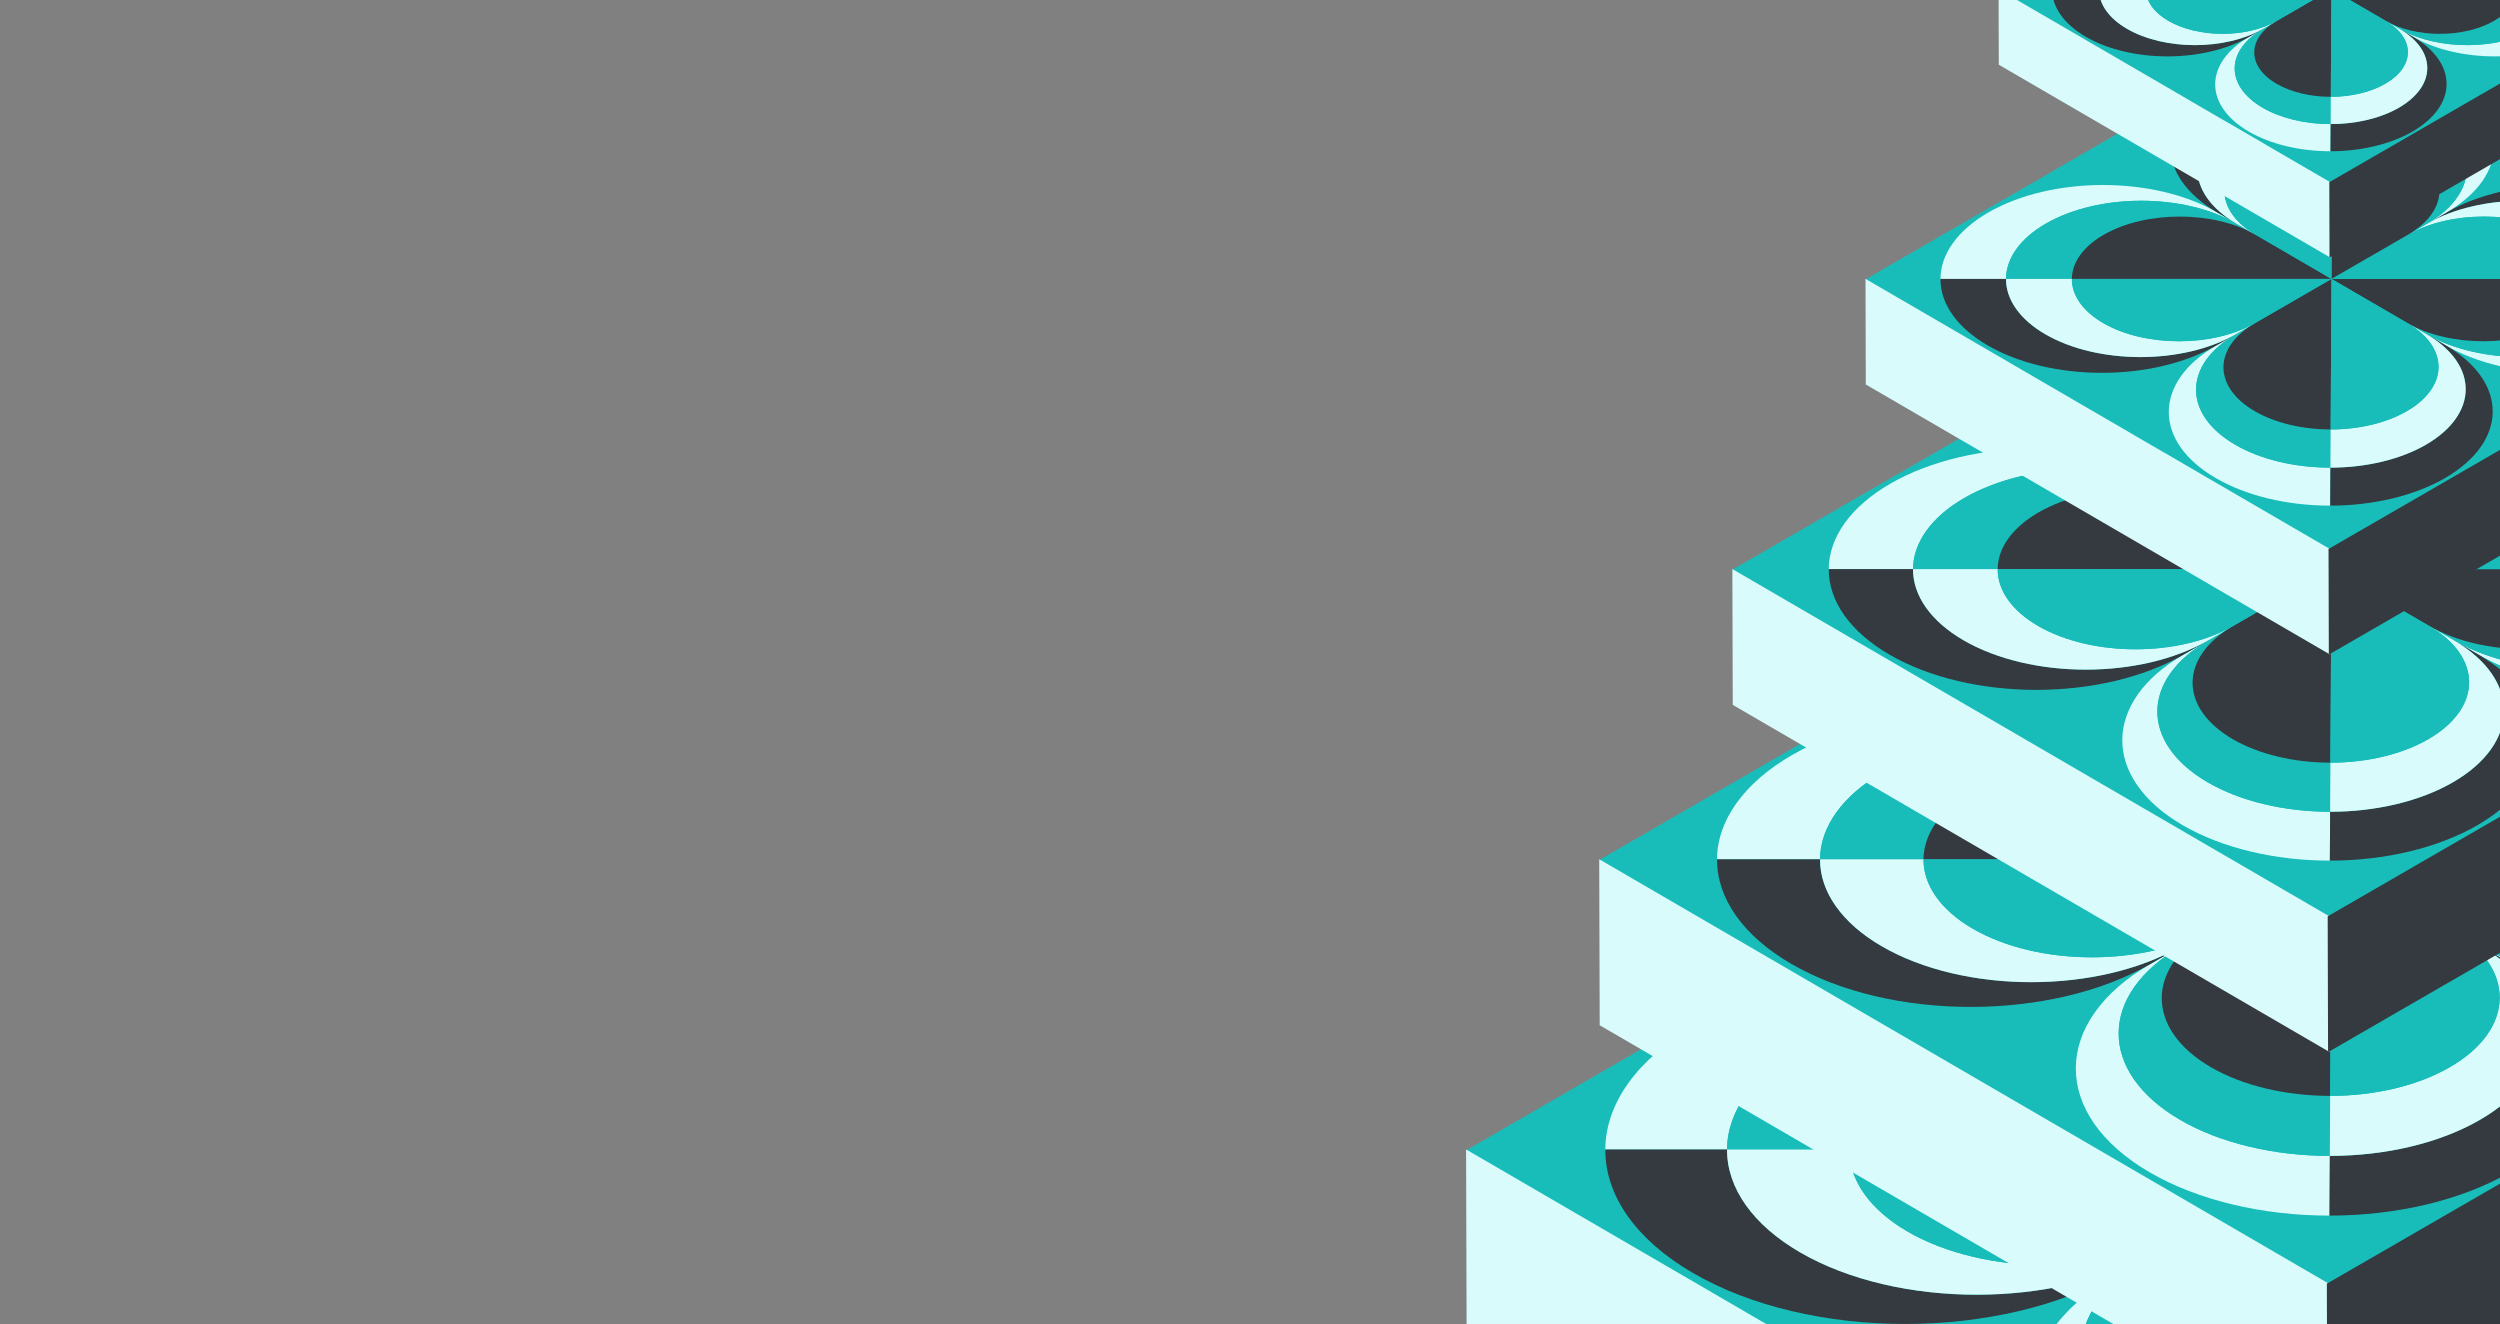 <svg xmlns="http://www.w3.org/2000/svg" xmlns:xlink="http://www.w3.org/1999/xlink" width="1920" height="1017" viewBox="0 0 1920 1017">
  <rect x="0" y="0" width="1920" height="1017" fill="#808080" stroke="none"/>
  <defs>
    <clipPath id="clip-path">
      <path id="Path_10297" data-name="Path 10297" d="M1920,0H0V1017H1920Z" fill="#fff"/>
    </clipPath>
    <clipPath id="clip-path-2">
      <path id="Path_10081" data-name="Path 10081" d="M4282.939,1509.705l-751.5-437.154L2775.03,1509.7l751.5,437.15Z" transform="translate(-2775.03 -1072.551)" fill="none"/>
    </clipPath>
    <clipPath id="clip-path-3">
      <path id="Path_10222" data-name="Path 10222" d="M3784.379,2.334,3634.08-85.1,3482.8,2.333l150.3,87.43Z" transform="translate(-3482.798 85.097)" fill="none"/>
    </clipPath>
  </defs>
  <g id="아트워크:_배경" data-name="아트워크: 배경" clip-path="url(#clip-path)">
    <g id="Group_10902" data-name="Group 10902" transform="translate(1023.71 -320.315)">
      <g id="Group_10837" data-name="Group 10837" transform="translate(0 982.231)">
        <g id="Group_10832" data-name="Group 10832">
          <g id="Group_10831" data-name="Group 10831">
            <g id="Group_10828" data-name="Group 10828" transform="translate(0)">
              <path id="Path_10082" data-name="Path 10082" d="M2760.429,1509.249l764.146,444.508,769.144-444.5-764.146-444.512Z" transform="translate(-2760.429 -1064.741)" fill="#18bdba"/>
            </g>
            <g id="Group_10829" data-name="Group 10829" transform="translate(0 443.723)">
              <path id="Path_10083" data-name="Path 10083" d="M3662.35,1584.886l.495,173.848,764.145,444.508-.49-173.848Z" transform="translate(-3662.35 -1584.886)" fill="#d9fbfb"/>
            </g>
            <g id="Group_10830" data-name="Group 10830" transform="translate(762.016 443.736)">
              <path id="Path_10084" data-name="Path 10084" d="M2762.345,2029.4l.49,173.848,769.151-444.495-.494-173.848Z" transform="translate(-2762.345 -1584.901)" fill="#343a3f"/>
            </g>
          </g>
        </g>
        <g id="Group_10836" data-name="Group 10836" transform="translate(12.937 6.662)">
          <g id="Group_10835" data-name="Group 10835">
            <g id="Group_10879" data-name="Group 10879">
              <g id="Group_10878" data-name="Group 10878" clip-path="url(#clip-path-2)">
                <g id="Group_10834" data-name="Group 10834" transform="translate(110.424 64.028)">
                  <g id="Group_10833" data-name="Group 10833">
                    <path id="Path_10085" data-name="Path 10085" d="M2904.6,1584.989h643.5c-.23,40.972-28.55,80.283-78.683,109.262-104.42,60.376-273.2,60.371-376.966,0l-28.767-16.733c86.592,48.624,225.05,48.135,311.032-1.583,41.734-24.121,65.32-56.84,65.511-90.96H2904.6" transform="translate(-2261.042 -1211.866)" fill="#d9fbfb"/>
                    <path id="Path_10086" data-name="Path 10086" d="M3031.175,1657.7c68.95,39.949,180.814,39.873,250.046-.137l.251-.145c33.164-19.233,51.863-45.268,51.986-72.422h108.417c-.192,34.123-23.776,66.838-65.511,90.959-85.982,49.717-224.441,50.221-311.032,1.582-.925-.52-1.837-1.041-2.749-1.57l-3.323-1.932-5.966-3.476-1.244-.725-2.557-1.494-1.278-.755-4.057-2.359-4.189-2.436-4.325-2.517-4.432-2.559" transform="translate(-2262.687 -1211.869)" fill="#18bdba"/>
                    <path id="Path_10087" data-name="Path 10087" d="M3158.4,1584.991h427.269c-.124,27.153-18.822,53.189-51.985,72.422l-.251.145c-69.231,40.009-181.1,40.095-250.046.136l-1.974-1.147-1.811-1.054-.946-.55h-.026l-.92-.533-1.973-1.152-1.279-.738-.732-.427-1.027-.6-1.051-.614-1.083-.631-2.16-1.258-1.083-.627-1.108-.644-1.568-.913-1.867-1.083-3.511-2.043-4.432-2.58-1.6-.93-36.165-21.037-1.781-1.036-1.76-1.024-1.73-1.007-10.082-5.86-1.594-.93L3158.39,1585" transform="translate(-2514.896 -1211.869)" fill="#343a3f"/>
                    <path id="Path_10088" data-name="Path 10088" d="M2904.6,1558.369h535.686c.192-34.123-23.01-66.856-64.489-90.989-86.361-50.238-226.857-50.221-313.781,0l31.694-18.316c104.446-60.359,273.228-60.359,376.991,0,49.813,28.979,77.66,68.3,77.456,109.291H2904.6" transform="translate(-2261.096 -1185.246)" fill="#343a3f"/>
                    <path id="Path_10089" data-name="Path 10089" d="M3031.173,1562.835h427.294c.154-27.136-18.275-53.189-51.224-72.418-68.762-40.159-180.81-40.252-250.268-.269l31.614-18.273c86.928-50.233,227.419-50.25,313.781,0,41.486,24.134,64.68,56.87,64.489,90.989H3031.173" transform="translate(-2387.671 -1189.713)" fill="#d9fbfb"/>
                    <path id="Path_10090" data-name="Path 10090" d="M3158.359,1567.317l125.8-72.7c69.458-39.984,181.527-39.89,250.268.268,32.948,19.228,51.377,45.281,51.224,72.418H3158.359" transform="translate(-2514.857 -1194.195)" fill="#18bdba"/>
                    <path id="Path_10091" data-name="Path 10091" d="M3740.406,1709.952l31.7-18.316c-86.928,50.233-87.354,131.694-1,181.931,41.461,24.121,97.845,37.671,156.692,37.671l-.354,62.547c-70.693,0-138.4-16.272-188.242-45.268-103.739-60.346-103.189-158.207,1.2-218.566" transform="translate(-3286.014 -1227.537)" fill="#d9fbfb"/>
                    <path id="Path_10092" data-name="Path 10092" d="M3726.831,1688.487l3.345-1.937,6.012-3.472,1.279-.742,2.582-1.494,1.308-.755,4.082-2.359,4.214-2.436,4.326-2.5,4.49-2.593c-69.214,40.154-69.363,105.125-.328,145.121,33.058,19.169,77.9,29.922,124.708,29.922h.021l-.349,62.833c-58.843,0-115.227-13.551-156.688-37.672-86.361-50.238-85.927-131.7,1-181.931" transform="translate(-3240.741 -1224.388)" fill="#18bdba"/>
                    <path id="Path_10093" data-name="Path 10093" d="M3711.747,1657.671l1.986-1.147,1.823-1.054.95-.55.955-.549,1.956-1.135,1.308-.755.733-.427,1.036-.6,1.061-.614,1.061-.614,2.177-1.258,1.112-.644,1.116-.644,1.551-.9,1.9-1.1,3.537-2.043,4.461-2.581,1.606-.926,36.4-21.037,1.768-1.024,1.768-1.024,1.768-1.019,10.125-5.852,1.632-.943,41.977-24.262-1.394,247.733c-46.8,0-91.649-10.753-124.708-29.922-69.031-40-68.886-104.967.328-145.121" transform="translate(-3194.017 -1211.866)" fill="#343a3f"/>
                    <path id="Path_10094" data-name="Path 10094" d="M3350.463,1584.991l187.884,109.3c103.739,60.342,103.215,158.19-1.205,218.566-50.167,29-118.077,45.264-188.75,45.264l.35-62.547.349-62.833h0l-.346,62.833c58.843,0,115.381-13.551,157.089-37.685,86.929-50.238,87.409-131.7,1.022-181.918l-156.385-90.976" transform="translate(-2706.96 -1211.868)" fill="#343a3f"/>
                    <path id="Path_10095" data-name="Path 10095" d="M3402.3,1584.99l156.385,90.976c86.387,50.221,85.9,131.681-1.023,181.918-41.708,24.134-98.246,37.685-157.089,37.685l.345-62.833h0c46.831,0,91.8-10.77,125.1-29.951l.251-.145c69.206-40,69.675-104.873,1-144.946l-124.985-72.708" transform="translate(-2758.802 -1211.868)" fill="#d9fbfb"/>
                    <path id="Path_10096" data-name="Path 10096" d="M3454.381,1584.991l124.986,72.707c68.677,40.073,68.208,104.929-1,144.946l-.251.145c-33.3,19.194-78.27,29.934-125.1,29.952H3453l1.393-247.733" transform="translate(-2810.879 -1211.869)" fill="#18bdba"/>
                    <path id="Path_10097" data-name="Path 10097" d="M3921.9,1449.1c104.446-60.364,273.2-60.376,376.966,0h.025l31.464,18.3c-86.361-50.239-226.831-50.239-313.755,0-41.759,24.133-65.294,56.853-65.486,90.972H3843.245c.2-40.99,28.516-80.3,78.657-109.275" transform="translate(-3843.245 -1185.25)" fill="#d9fbfb"/>
                    <path id="Path_10098" data-name="Path 10098" d="M3871.882,1471.862c86.928-50.238,227.394-50.238,313.755,0h.026l31.379,18.252c-68.937-39.945-180.84-39.856-250.067.149l-.2.119c-33.135,19.245-51.829,45.281-52.011,72.435H3806.4c.192-34.123,23.727-66.839,65.486-90.972" transform="translate(-3698.524 -1189.711)" fill="#18bdba"/>
                    <path id="Path_10099" data-name="Path 10099" d="M3711.957,1494.765c69.227-40.005,181.13-40.095,250.068-.149h.029l124.955,72.686H3659.74c.183-27.153,18.877-53.189,52.012-72.435l.2-.119" transform="translate(-3443.507 -1194.196)" fill="#343a3f"/>
                    <path id="Path_10100" data-name="Path 10100" d="M3659.714,1584.99h107.894c-.193,34.123,22.971,66.838,64.463,90.972,86.357,50.238,226.857,50.22,313.781,0L4303.239,1585l-189.082,109.274c-104.446,60.364-273.2,60.376-376.965,0-49.855-29-77.716-68.3-77.456-109.291" transform="translate(-3659.714 -1211.868)" fill="#343a3f"/>
                    <path id="Path_10101" data-name="Path 10101" d="M3659.715,1584.989h108.362c-.149,27.17,18.251,53.206,51.2,72.435,68.788,40.141,180.84,40.269,250.3.256l125.773-72.691-157.387,90.959c-86.929,50.233-227.424,50.25-313.781,0-41.492-24.133-64.655-56.853-64.463-90.972" transform="translate(-3551.821 -1211.866)" fill="#d9fbfb"/>
                    <path id="Path_10102" data-name="Path 10102" d="M3659.741,1584.991H4087.01l-125.773,72.691c-69.457,40.013-181.526,39.886-250.3-.256-32.947-19.228-51.347-45.264-51.2-72.435" transform="translate(-3443.508 -1211.869)" fill="#18bdba"/>
                    <path id="Path_10103" data-name="Path 10103" d="M3347.626,1147.606c70.667,0,138.374,16.29,188.212,45.251,103.768,60.364,103.219,158.246-1.228,218.584l-31.695,18.316-3.319,1.919-6.012,3.476-1.279.738-2.587,1.493-1.3.755-4.082,2.359-4.219,2.436-4.325,2.5-4.487,2.6-1.985,1.147-1.824,1.053-.95.55-.955.55-1.986,1.147-1.278.738-.737.426-1.031.6-1.061.61-1.061.614-2.177,1.28-1.116.644-1.112.644-1.551.9-1.9,1.1-3.537,2.047-4.461,2.559-1.606.93-36.4,21.037-1.794,1.037-1.769,1.024-1.743,1.007-10.146,5.865-1.606.926-42.007,24.274,42.007-24.274,1.606-.926,10.146-5.865,1.743-1.007,1.769-1.024,1.794-1.037,36.4-21.037,1.606-.93,4.461-2.559,3.537-2.047,1.9-1.1,1.551-.9,1.112-.644,1.116-.644,2.177-1.28,1.061-.614,1.061-.61,1.031-.6.737-.426,1.278-.738,1.986-1.147.955-.55.95-.55,1.824-1.053,1.985-1.147,4.487-2.6,4.325-2.5,4.219-2.436,4.082-2.359,1.3-.755,2.587-1.493,1.279-.738,6.012-3.476,3.319-1.919c86.95-50.25,87.41-131.694,1.048-181.931-41.491-24.134-97.845-37.672-156.692-37.672l-.358,62.846.358-62.846.354-62.548" transform="translate(-2701.998 -1147.606)" fill="#d9fbfb"/>
                    <path id="Path_10104" data-name="Path 10104" d="M3399.926,1220.926c58.848,0,115.2,13.538,156.692,37.672,86.361,50.238,85.9,131.681-1.048,181.931l-3.319,1.919-6.012,3.476-1.279.738-2.587,1.493-1.3.755-4.082,2.359-4.219,2.436-4.325,2.5-4.487,2.6-1.985,1.147-1.824,1.054-.95.55-.955.55-1.986,1.147-1.278.738-.737.426-1.031.6-1.061.61-1.061.614-2.177,1.28-1.116.644-1.112.644-1.551.9-1.9,1.1-3.537,2.047-4.461,2.559-1.606.93-36.4,21.037-1.794,1.036-1.769,1.024-1.743,1.007-10.146,5.865-1.606.926-42.007,24.274,42.007-24.274,1.606-.926,10.146-5.865,1.743-1.007,1.769-1.024,1.794-1.036,36.4-21.037,1.606-.93,4.461-2.559,3.537-2.047,1.9-1.1,1.551-.9,1.112-.644,1.116-.644,2.177-1.28,1.061-.614,1.061-.61,1.031-.6.737-.426,1.278-.738,1.986-1.147.955-.55.95-.55,1.824-1.054,1.985-1.147c69.215-40.158,69.359-105.125.354-145.108-33.049-19.164-77.92-29.934-124.742-29.922l.358-62.846" transform="translate(-2754.651 -1158.379)" fill="#18bdba"/>
                    <path id="Path_10105" data-name="Path 10105" d="M3452.511,1294.6c46.823,0,91.692,10.757,124.743,29.922,69.006,39.984,68.861,104.95-.354,145.108l-1.986,1.147-1.824,1.054-.95.55-.955.55-1.986,1.147-1.278.738-.737.426-1.031.6-1.061.61-1.061.614-2.177,1.28-1.116.644-1.112.644-1.551.9-1.9,1.1-3.537,2.047-4.46,2.559-1.606.93-36.4,21.037-1.794,1.036-1.769,1.024-1.743,1.007-10.146,5.865-1.606.926-42.008,24.274,1.416-247.729" transform="translate(-2807.594 -1169.203)" fill="#343a3f"/>
                    <path id="Path_10106" data-name="Path 10106" d="M3735.889,1192.87c50.142-28.975,118.035-45.264,188.771-45.264l-.358,62.548c-58.839,0-115.376,13.551-157.11,37.672-86.949,50.25-87.38,131.711-1.022,181.948h-.025l-31.465-18.3c-103.763-60.359-103.214-158.22,1.232-218.583" transform="translate(-3279.006 -1147.606)" fill="#343a3f"/>
                    <path id="Path_10107" data-name="Path 10107" d="M3723.162,1258.6c41.734-24.121,98.272-37.672,157.114-37.672l-.358,62.846L3878.5,1531.5l1.393-247.733c-46.83,0-91.828,10.757-125.1,29.922l-.2.115c-69.227,40.009-69.742,104.894-1.048,145.023h-.029l-31.379-18.252c-86.357-50.238-85.927-131.7,1.022-181.948" transform="translate(-3235.001 -1158.379)" fill="#d9fbfb"/>
                    <path id="Path_10108" data-name="Path 10108" d="M3710.351,1324.628l.2-.115c33.271-19.165,78.27-29.934,125.1-29.922l-1.393,247.734L3709.3,1469.637c-68.694-40.094-68.179-105,1.048-145.023" transform="translate(-3190.755 -1169.202)" fill="#18bdba"/>
                  </g>
                </g>
              </g>
            </g>
          </g>
        </g>
      </g>
      <g id="Group_10883" data-name="Group 10883" transform="translate(102.249 818.526)">
        <g id="Group_10880" data-name="Group 10880">
          <path id="Path_10082-2" data-name="Path 10082" d="M2880.337,1258.081l662.259,385.24,666.591-385.236L3546.929,872.841Z" transform="translate(-2880.337 -872.841)" fill="#18bdba"/>
          <path id="Path_10083-2" data-name="Path 10083" d="M3662,1323.633l.428,150.669,662.259,385.24-.425-150.669Z" transform="translate(-3662.001 -939.073)" fill="#d9fbfb"/>
          <path id="Path_10084-2" data-name="Path 10084" d="M2882,1708.875l.425,150.669,666.6-385.229-.428-150.669Z" transform="translate(-2221.584 -939.075)" fill="#343a3f"/>
        </g>
        <g id="Group_10882" data-name="Group 10882" transform="translate(11.213 5.774)">
          <path id="Path_10085-2" data-name="Path 10085" d="M4199.845,1258.477l-651.3-378.867-655.556,378.863,651.3,378.864Z" transform="translate(-2892.991 -879.609)" fill="none"/>
          <g id="Group_10881" data-name="Group 10881" transform="translate(95.701 55.49)">
            <path id="Path_10086-2" data-name="Path 10086" d="M3005.285,1323.722h557.7c-.2,35.51-24.743,69.578-68.191,94.694-90.5,52.326-236.775,52.322-326.7,0l-24.933-14.5c75.046,42.142,195.044,41.717,269.562-1.372,36.168-20.9,56.61-49.262,56.777-78.831H3005.285" transform="translate(-2447.535 -1000.349)" fill="#d9fbfb"/>
            <path id="Path_10087-2" data-name="Path 10087" d="M3114.983,1386.738c59.757,34.623,156.707,34.557,216.708-.119l.217-.125c28.743-16.668,44.948-39.233,45.055-62.766h93.962c-.167,29.574-20.607,57.927-56.777,78.832-74.518,43.088-194.515,43.524-269.562,1.371-.8-.451-1.591-.9-2.382-1.36l-2.88-1.675-5.171-3.013-1.078-.629-2.216-1.293-1.108-.654-3.515-2.045-3.631-2.11-3.749-2.181-3.84-2.218" transform="translate(-2448.961 -1000.352)" fill="#18bdba"/>
            <path id="Path_10088-2" data-name="Path 10088" d="M3225.243,1323.724h370.3c-.107,23.533-16.312,46.1-45.055,62.766l-.217.125c-60,34.675-156.954,34.748-216.708.119l-1.71-.995-1.57-.913-.82-.477h-.022l-.8-.462-1.71-1-1.108-.64-.636-.369-.89-.518-.912-.532-.938-.547-1.872-1.091-.938-.543-.96-.558-1.359-.791-1.617-.939-3.043-1.771-3.841-2.236-1.385-.806-31.343-18.232-1.544-.9-1.525-.887-1.5-.873-8.738-5.079-1.382-.805-36.169-21.041" transform="translate(-2667.541 -1000.351)" fill="#343a3f"/>
            <path id="Path_10089-2" data-name="Path 10089" d="M3005.284,1300.652h464.262c.166-29.574-19.942-57.942-55.891-78.858-74.847-43.539-196.609-43.524-271.944,0l27.469-15.873c90.52-52.312,236.8-52.312,326.725,0,43.171,25.115,67.306,59.195,67.128,94.72h-557.75" transform="translate(-2447.582 -977.279)" fill="#343a3f"/>
            <path id="Path_10090-2" data-name="Path 10090" d="M3114.983,1304.523h370.323c.133-23.518-15.84-46.1-44.394-62.762-59.594-34.8-156.7-34.886-216.9-.233l27.4-15.837c75.338-43.536,197.1-43.55,271.943,0,35.955,20.916,56.057,49.287,55.89,78.857H3114.983" transform="translate(-2557.281 -981.15)" fill="#d9fbfb"/>
            <path id="Path_10091-2" data-name="Path 10091" d="M3225.209,1308.407l109.029-63.006c60.2-34.653,157.323-34.572,216.9.233,28.554,16.664,44.527,39.243,44.394,62.762H3225.209" transform="translate(-2667.507 -985.034)" fill="#18bdba"/>
            <path id="Path_10092-2" data-name="Path 10092" d="M3729.65,1432.023l27.472-15.873c-75.338,43.535-75.707,114.134-.864,157.673,35.934,20.9,84.8,32.649,135.8,32.649l-.307,54.208c-61.267,0-119.945-14.1-163.144-39.232-89.906-52.3-89.429-137.113,1.042-189.425" transform="translate(-3335.844 -1013.931)" fill="#d9fbfb"/>
            <path id="Path_10093-2" data-name="Path 10093" d="M3717.885,1413.421l2.9-1.679,5.211-3.009,1.108-.643,2.238-1.294,1.134-.654,3.538-2.044,3.653-2.111,3.748-2.166,3.893-2.248c-59.986,34.8-60.115,91.108-.285,125.772,28.651,16.612,67.516,25.932,108.08,25.932h.019l-.3,54.455c-51,0-99.862-11.744-135.8-32.649-74.846-43.539-74.469-114.138.864-157.673" transform="translate(-3296.608 -1011.201)" fill="#18bdba"/>
            <path id="Path_10094-2" data-name="Path 10094" d="M3704.813,1386.713l1.721-.995,1.58-.913.824-.477.827-.477,1.7-.984,1.134-.654.635-.369.9-.518.92-.532.92-.532,1.887-1.09.964-.559.967-.558,1.344-.776,1.651-.954,3.065-1.771,3.867-2.236,1.392-.8,31.545-18.232,1.533-.887,1.532-.887,1.533-.883,8.775-5.072,1.415-.817,36.379-21.026-1.208,214.7c-40.564,0-79.429-9.32-108.08-25.933-59.827-34.664-59.7-90.971.285-125.771" transform="translate(-3256.114 -1000.349)" fill="#343a3f"/>
            <path id="Path_10095-2" data-name="Path 10095" d="M3391.7,1323.724l162.833,94.723c89.907,52.3,89.453,137.1-1.045,189.425-43.479,25.137-102.334,39.229-163.583,39.229l.3-54.208.3-54.455h0l-.3,54.455c51,0,100-11.744,136.143-32.66,75.339-43.539,75.755-114.138.886-157.662l-135.534-78.846" transform="translate(-2833.997 -1000.351)" fill="#343a3f"/>
            <path id="Path_10096-2" data-name="Path 10096" d="M3436.629,1323.724l135.534,78.846c74.869,43.524,74.448,114.123-.886,157.662-36.146,20.916-85.146,32.66-136.143,32.66l.3-54.455h0c40.587,0,79.559-9.334,108.421-25.958l.217-.125c59.979-34.664,60.385-90.89.864-125.62l-108.32-63.013" transform="translate(-2878.927 -1000.351)" fill="#d9fbfb"/>
            <path id="Path_10097-2" data-name="Path 10097" d="M3481.762,1323.724l108.32,63.013c59.521,34.73,59.115,90.938-.864,125.62l-.217.126c-28.861,16.635-67.834,25.943-108.42,25.957h-.019l1.208-214.7" transform="translate(-2924.06 -1000.351)" fill="#18bdba"/>
            <path id="Path_10098-2" data-name="Path 10098" d="M3886.947,1205.95c90.519-52.315,236.771-52.326,326.7,0h.022l27.269,15.863c-74.846-43.539-196.587-43.539-271.921,0-36.192,20.916-56.588,49.273-56.754,78.842h-93.489c.174-35.525,24.714-69.593,68.169-94.705" transform="translate(-3818.778 -977.282)" fill="#d9fbfb"/>
            <path id="Path_10099-2" data-name="Path 10099" d="M3843.6,1225.679c75.338-43.539,197.075-43.539,271.921,0h.022l27.2,15.818c-59.746-34.619-156.728-34.542-216.726.13l-.177.1c-28.717,16.679-44.918,39.244-45.077,62.777h-93.914c.167-29.574,20.563-57.927,56.754-78.843" transform="translate(-3693.354 -981.148)" fill="#18bdba"/>
            <path id="Path_10100-2" data-name="Path 10100" d="M3704.994,1245.528c60-34.671,156.979-34.748,216.726-.13h.025l108.294,63h-370.3c.158-23.533,16.36-46.1,45.077-62.777l.177-.1" transform="translate(-3472.337 -985.035)" fill="#343a3f"/>
            <path id="Path_10101-2" data-name="Path 10101" d="M3659.718,1323.724h93.508c-.166,29.574,19.909,57.926,55.868,78.842,74.843,43.539,196.609,43.525,271.943,0l136.4-78.831-163.871,94.705c-90.52,52.315-236.774,52.326-326.7,0-43.208-25.138-67.353-59.195-67.128-94.72" transform="translate(-3659.718 -1000.351)" fill="#343a3f"/>
            <path id="Path_10102-2" data-name="Path 10102" d="M3659.719,1323.722h93.914c-.129,23.547,15.818,46.112,44.372,62.777,59.616,34.789,156.728,34.9,216.925.222l109-63-136.4,78.831c-75.338,43.536-197.1,43.55-271.943,0-35.959-20.916-56.034-49.273-55.868-78.842" transform="translate(-3566.211 -1000.349)" fill="#d9fbfb"/>
            <path id="Path_10103-2" data-name="Path 10103" d="M3659.741,1323.724h370.3l-109,63c-60.2,34.678-157.323,34.568-216.925-.222-28.555-16.665-44.5-39.229-44.372-62.777" transform="translate(-3472.338 -1000.351)" fill="#18bdba"/>
            <path id="Path_10104-2" data-name="Path 10104" d="M3389.242,944.657c61.245,0,119.923,14.118,163.116,39.218,89.933,52.316,89.457,137.146-1.063,189.439l-27.469,15.874-2.877,1.663-5.21,3.012-1.108.64-2.242,1.294-1.13.654-3.537,2.044-3.656,2.111-3.749,2.166-3.888,2.251-1.722.995-1.58.913-.824.477-.827.477-1.721.995-1.109.639-.638.37-.894.518-.919.528-.919.532-1.887,1.109-.967.559-.964.558-1.344.776-1.652.954-3.065,1.774-3.866,2.218-1.393.806-31.549,18.232-1.554.9-1.533.887-1.511.872-8.792,5.083-1.393.8-36.406,21.038L3423.8,1247l1.393-.8,8.792-5.083,1.511-.872,1.533-.887,1.554-.9,31.549-18.232,1.393-.806,3.866-2.218,3.065-1.774,1.652-.954,1.344-.776.964-.558.967-.559,1.887-1.109.919-.532.919-.528.894-.518.638-.37,1.109-.639,1.721-.995.827-.477.824-.477,1.58-.913,1.722-.995,3.888-2.251,3.749-2.166,3.656-2.111,3.537-2.044,1.13-.654,2.242-1.294,1.108-.64,5.21-3.012,2.877-1.663c75.356-43.55,75.755-114.135.908-157.674-35.959-20.916-84.8-32.649-135.8-32.649l-.31,54.467.31-54.467.307-54.208" transform="translate(-2829.697 -944.657)" fill="#d9fbfb"/>
            <path id="Path_10105-2" data-name="Path 10105" d="M3434.568,1008.2c51,0,99.841,11.733,135.8,32.649,74.847,43.539,74.448,114.123-.908,157.674l-2.877,1.663-5.21,3.012-1.108.64-2.242,1.294-1.13.654-3.537,2.044-3.656,2.111-3.749,2.166-3.888,2.251-1.722.995-1.58.913-.824.477-.827.477-1.721.995-1.109.639-.638.37-.894.517-.919.529-.919.532-1.887,1.109-.967.558-.964.559-1.344.776-1.652.954-3.065,1.774-3.866,2.218-1.393.805-31.549,18.232-1.554.9-1.533.886-1.511.873-8.792,5.083-1.393.8-36.406,21.038,36.406-21.038,1.393-.8,8.792-5.083,1.511-.873,1.533-.886,1.554-.9,31.549-18.232,1.393-.805,3.866-2.218,3.065-1.774,1.652-.954,1.344-.776.964-.559.967-.558,1.887-1.109.919-.532.919-.529.894-.517.638-.37,1.109-.639,1.721-.995.827-.477.824-.477,1.58-.913,1.722-.995c59.985-34.8,60.111-91.108.306-125.76-28.643-16.609-67.531-25.943-108.11-25.932l.31-54.467" transform="translate(-2875.33 -953.993)" fill="#18bdba"/>
            <path id="Path_10106-2" data-name="Path 10106" d="M3480.142,1072.048c40.579,0,79.466,9.323,108.11,25.933,59.8,34.652,59.68,90.957-.306,125.76l-1.721.994-1.58.914-.824.477-.827.477-1.721.995-1.108.639-.639.37-.893.517-.92.529-.92.532-1.887,1.109-.967.558-.964.559-1.344.776-1.652.954-3.065,1.774-3.867,2.218-1.392.805-31.55,18.232-1.555.9-1.533.887-1.51.873-8.793,5.083-1.393.8-36.406,21.038,1.226-214.7" transform="translate(-2921.214 -963.374)" fill="#343a3f"/>
            <path id="Path_10107-2" data-name="Path 10107" d="M3725.735,983.886c43.456-25.111,102.3-39.229,163.6-39.229l-.31,54.208c-50.993,0-99.993,11.744-136.162,32.649-75.356,43.55-75.729,114.149-.886,157.688h-.022l-27.27-15.862c-89.928-52.311-89.452-137.124,1.067-189.439" transform="translate(-3329.769 -944.657)" fill="#343a3f"/>
            <path id="Path_10108-2" data-name="Path 10108" d="M3714.706,1040.85c36.169-20.9,85.168-32.649,136.165-32.649l-.31,54.466-1.227,214.7,1.208-214.7c-40.586,0-79.584,9.323-108.42,25.933l-.173.1c-60,34.674-60.444,90.908-.909,125.686h-.025l-27.2-15.818c-74.842-43.539-74.47-114.138.887-157.688" transform="translate(-3291.633 -953.993)" fill="#d9fbfb"/>
            <path id="Path_10109" data-name="Path 10109" d="M3703.6,1098.076l.173-.1c28.835-16.608,67.834-25.943,108.42-25.932l-1.208,214.7L3702.7,1223.752c-59.535-34.749-59.089-91,.909-125.687" transform="translate(-3253.287 -963.373)" fill="#18bdba"/>
          </g>
        </g>
      </g>
      <g id="Group_10887" data-name="Group 10887" transform="translate(204.497 654.821)">
        <g id="Group_10884" data-name="Group 10884">
          <path id="Path_10110" data-name="Path 10110" d="M3000.246,1006.913l560.374,325.973,564.039-325.969L3564.285,680.941Z" transform="translate(-3000.245 -680.941)" fill="#18bdba"/>
          <path id="Path_10111" data-name="Path 10111" d="M3661.653,1062.38l.363,127.489,560.374,325.972-.359-127.489Z" transform="translate(-3661.653 -736.984)" fill="#d9fbfb"/>
          <path id="Path_10112" data-name="Path 10112" d="M3001.65,1388.354l.359,127.489,564.045-325.963-.362-127.489Z" transform="translate(-2442.839 -736.985)" fill="#343a3f"/>
        </g>
        <g id="Group_10886" data-name="Group 10886" transform="translate(9.488 4.886)">
          <path id="Path_10113" data-name="Path 10113" d="M4116.753,1007.248l-551.1-320.58-554.7,320.577,551.1,320.577Z" transform="translate(-3010.953 -686.668)" fill="none"/>
          <g id="Group_10885" data-name="Group 10885" transform="translate(80.978 46.953)">
            <path id="Path_10114" data-name="Path 10114" d="M3105.971,1062.456h471.9c-.168,30.047-20.936,58.874-57.7,80.126-76.575,44.275-200.348,44.273-276.442,0l-21.1-12.272c63.5,35.659,165.037,35.3,228.091-1.16,30.6-17.688,47.9-41.683,48.042-66.7h-392.8" transform="translate(-2634.028 -788.832)" fill="#d9fbfb"/>
            <path id="Path_10115" data-name="Path 10115" d="M3198.792,1115.777c50.564,29.3,132.6,29.24,183.368-.1l.184-.107c24.32-14.1,38.033-33.2,38.123-53.109h79.506c-.141,25.023-17.437,49.015-48.042,66.7-63.053,36.459-164.591,36.828-228.091,1.16-.677-.381-1.347-.763-2.016-1.151l-2.437-1.417-4.375-2.55-.913-.532-1.875-1.094-.937-.554-2.975-1.73-3.071-1.786-3.172-1.845-3.25-1.877" transform="translate(-2635.235 -788.834)" fill="#18bdba"/>
            <path id="Path_10116" data-name="Path 10116" d="M3292.089,1062.457H3605.42c-.091,19.912-13.8,39.006-38.123,53.11l-.184.106c-50.77,29.341-132.808,29.4-183.368.1l-1.446-.842-1.329-.772-.694-.4h-.019l-.675-.391-1.446-.845-.938-.541-.537-.313-.753-.438-.771-.451-.794-.463-1.584-.922-.794-.46-.812-.472-1.151-.67-1.369-.794-2.574-1.5-3.25-1.893-1.172-.682-26.521-15.427-1.306-.76-1.291-.751-1.269-.738-7.393-4.3-1.169-.682-30.6-17.8" transform="translate(-2820.188 -788.834)" fill="#343a3f"/>
            <path id="Path_10117" data-name="Path 10117" d="M3105.97,1042.934h392.837c.141-25.023-16.874-49.027-47.291-66.725-63.332-36.841-166.363-36.828-230.106,0l23.243-13.432c76.594-44.264,200.367-44.264,276.459,0,36.53,21.252,56.951,50.088,56.8,80.147H3105.97" transform="translate(-2634.068 -769.311)" fill="#343a3f"/>
            <path id="Path_10118" data-name="Path 10118" d="M3198.791,1046.21h313.349c.113-19.9-13.4-39.005-37.564-53.106-50.426-29.45-132.594-29.519-183.53-.2l23.184-13.4c63.747-36.838,166.774-36.85,230.105,0,30.424,17.7,47.432,41.7,47.292,66.725H3198.791" transform="translate(-2726.89 -772.587)" fill="#d9fbfb"/>
            <path id="Path_10119" data-name="Path 10119" d="M3292.06,1049.5l92.255-53.312c50.936-29.322,133.119-29.253,183.53.2,24.162,14.1,37.677,33.206,37.564,53.106H3292.06" transform="translate(-2820.159 -775.873)" fill="#18bdba"/>
            <path id="Path_10120" data-name="Path 10120" d="M3718.9,1154.095l23.246-13.431c-63.747,36.837-64.06,96.575-.731,133.416,30.4,17.688,71.753,27.626,114.907,27.626l-.259,45.868c-51.842,0-101.493-11.933-138.044-33.2-76.075-44.254-75.672-116.019.881-160.283" transform="translate(-3385.675 -800.325)" fill="#d9fbfb"/>
            <path id="Path_10121" data-name="Path 10121" d="M3708.94,1138.355l2.453-1.42,4.41-2.547.937-.544,1.894-1.095.96-.554,2.993-1.73,3.091-1.786,3.171-1.833,3.294-1.9c-50.758,29.447-50.866,77.091-.24,106.422,24.243,14.057,57.128,21.942,91.452,21.942h.016l-.257,46.078c-43.151,0-84.5-9.937-114.9-27.626-63.332-36.841-63.014-96.578.731-133.416" transform="translate(-3352.474 -798.015)" fill="#18bdba"/>
            <path id="Path_10122" data-name="Path 10122" d="M3697.878,1115.756l1.456-.841,1.338-.773.7-.4.7-.4,1.434-.832.959-.554.538-.313.759-.438.778-.45.778-.451,1.6-.923.815-.473.818-.472,1.138-.657,1.4-.807,2.594-1.5,3.271-1.893,1.179-.679,26.692-15.427,1.3-.751,1.3-.751,1.3-.747,7.425-4.292,1.2-.691,30.783-17.792-1.022,181.671c-34.324,0-67.21-7.886-91.452-21.943-50.623-29.331-50.517-76.975.24-106.422" transform="translate(-3318.21 -788.832)" fill="#343a3f"/>
            <path id="Path_10123" data-name="Path 10123" d="M3432.936,1062.457l137.782,80.151c76.075,44.251,75.691,116.006-.884,160.282-36.789,21.271-86.591,33.194-138.417,33.194l.257-45.868.257-46.078h0l-.253,46.078c43.151,0,84.612-9.938,115.2-27.635,63.747-36.841,64.1-96.578.75-133.406l-114.682-66.716" transform="translate(-2961.035 -788.834)" fill="#343a3f"/>
            <path id="Path_10124" data-name="Path 10124" d="M3470.954,1062.457l114.683,66.717c63.35,36.828,62.994,96.566-.75,133.406-30.586,17.7-72.047,27.635-115.2,27.635l.253-46.077h0c34.343,0,67.319-7.9,91.74-21.965l.185-.106c50.751-29.331,51.094-76.907.731-106.294l-91.656-53.319" transform="translate(-2999.052 -788.833)" fill="#d9fbfb"/>
            <path id="Path_10125" data-name="Path 10125" d="M3509.143,1062.457l91.655,53.319c50.364,29.387,50.021,76.947-.731,106.294l-.184.107c-24.421,14.076-57.4,21.951-91.74,21.964h-.015l1.021-181.671" transform="translate(-3037.241 -788.834)" fill="#18bdba"/>
            <path id="Path_10126" data-name="Path 10126" d="M3851.991,962.8c76.594-44.267,200.345-44.276,276.441,0h.019l23.075,13.422c-63.332-36.841-166.343-36.841-230.088,0-30.624,17.7-47.882,41.692-48.023,66.712H3794.31c.146-30.059,20.912-58.886,57.681-80.135" transform="translate(-3794.31 -769.314)" fill="#d9fbfb"/>
            <path id="Path_10127" data-name="Path 10127" d="M3815.31,979.5c63.748-36.841,166.756-36.841,230.088,0h.019l23.011,13.384c-50.554-29.293-132.616-29.227-183.383.11l-.15.088c-24.3,14.113-38.008,33.206-38.143,53.118h-79.465c.141-25.023,17.4-49.015,48.023-66.713" transform="translate(-3688.182 -772.585)" fill="#18bdba"/>
            <path id="Path_10128" data-name="Path 10128" d="M3698.032,996.291c50.767-29.336,132.829-29.4,183.384-.109h.021l91.633,53.3H3659.74c.134-19.913,13.843-39.005,38.142-53.118l.15-.088" transform="translate(-3501.168 -775.874)" fill="#343a3f"/>
            <path id="Path_10129" data-name="Path 10129" d="M3659.721,1062.457h79.122c-.141,25.024,16.846,49.015,47.273,66.713,63.329,36.841,166.362,36.828,230.106,0l115.417-66.7-138.66,80.135c-76.594,44.266-200.348,44.275-276.442,0-36.56-21.271-56.991-50.089-56.8-80.147" transform="translate(-3659.721 -788.833)" fill="#343a3f"/>
            <path id="Path_10130" data-name="Path 10130" d="M3659.722,1062.456h79.465c-.109,19.925,13.384,39.018,37.545,53.119,50.445,29.437,132.616,29.531,183.552.188l92.233-53.307-115.417,66.7c-63.748,36.838-166.778,36.85-230.106,0-30.427-17.7-47.413-41.692-47.273-66.713" transform="translate(-3580.6 -788.832)" fill="#d9fbfb"/>
            <path id="Path_10131" data-name="Path 10131" d="M3659.74,1062.457h313.33l-92.233,53.307c-50.936,29.343-133.119,29.249-183.552-.188-24.161-14.1-37.655-33.194-37.545-53.119" transform="translate(-3501.169 -788.834)" fill="#18bdba"/>
            <path id="Path_10132" data-name="Path 10132" d="M3430.856,741.708c51.823,0,101.474,11.946,138.022,33.185,76.1,44.267,75.694,116.046-.9,160.295l-23.243,13.432-2.434,1.408-4.409,2.549-.937.542-1.9,1.094-.956.554-2.994,1.73-3.094,1.786-3.171,1.833-3.291,1.9-1.457.841-1.337.773-.7.4-.7.4-1.457.841-.937.542-.54.313-.756.438-.778.447-.778.45-1.6.938-.818.473-.816.473-1.138.657-1.4.807-2.594,1.5-3.271,1.877-1.179.682-26.7,15.427-1.316.76-1.3.751-1.278.738-7.44,4.3-1.179.679-30.8,17.8,30.8-17.8,1.179-.679,7.44-4.3,1.278-.738,1.3-.751,1.316-.76,26.7-15.427,1.179-.682,3.271-1.877,2.594-1.5,1.4-.807,1.138-.657.816-.473.818-.473,1.6-.938.778-.45.778-.447.756-.438.54-.313.938-.542,1.457-.841.7-.4.7-.4,1.337-.773,1.457-.841,3.291-1.9,3.171-1.833,3.094-1.786,2.994-1.73.956-.554,1.9-1.094.938-.542,4.409-2.549,2.434-1.408c63.763-36.85,64.1-96.576.769-133.416-30.427-17.7-71.753-27.626-114.907-27.626l-.262,46.087.262-46.087.259-45.868" transform="translate(-2957.395 -741.708)" fill="#d9fbfb"/>
            <path id="Path_10133" data-name="Path 10133" d="M3469.21,795.476c43.155,0,84.481,9.928,114.907,27.626,63.331,36.841,62.995,96.566-.769,133.417l-2.434,1.408-4.409,2.549-.937.541-1.9,1.1-.956.554-2.994,1.73-3.094,1.786-3.171,1.833-3.291,1.9-1.457.841-1.337.773-.7.4-.7.4-1.457.841-.937.542-.54.312-.756.438-.778.447-.778.45-1.6.938-.818.473-.816.472-1.138.657-1.4.807-2.594,1.5L3539.1,982.1l-1.179.682-26.7,15.427-1.316.76-1.3.751-1.278.738-7.44,4.3-1.179.678-30.8,17.8,30.8-17.8,1.179-.678,7.44-4.3,1.278-.738,1.3-.751,1.316-.76,26.7-15.427,1.179-.682,3.271-1.877,2.594-1.5,1.4-.807,1.138-.657.816-.472.818-.473,1.6-.938.778-.45.778-.447.756-.438.54-.312.938-.542,1.457-.841.7-.4.7-.4,1.337-.773,1.457-.841c50.757-29.45,50.863-77.092.259-106.413-24.237-14.054-57.141-21.952-91.477-21.943l.262-46.087" transform="translate(-2996.009 -749.608)" fill="#18bdba"/>
            <path id="Path_10134" data-name="Path 10134" d="M3507.773,849.5c34.335,0,67.24,7.888,91.477,21.943,50.6,29.321,50.5,76.963-.259,106.413l-1.457.841-1.337.773-.7.4-.7.4-1.456.841-.937.542-.541.312-.756.438-.778.447-.778.451-1.6.938-.819.473-.816.472-1.137.657-1.4.807-2.595,1.5-3.271,1.877-1.179.682-26.7,15.427-1.316.76-1.3.751-1.278.738-7.441,4.3-1.178.678-30.805,17.8,1.038-181.668" transform="translate(-3034.833 -757.546)" fill="#343a3f"/>
            <path id="Path_10135" data-name="Path 10135" d="M3715.582,774.9c36.771-21.248,86.559-33.194,138.432-33.194l-.263,45.868c-43.148,0-84.609,9.938-115.214,27.626-63.763,36.85-64.079,96.588-.75,133.429h-.019l-23.074-13.421c-76.093-44.264-75.69-116.028.9-160.295" transform="translate(-3380.534 -741.708)" fill="#343a3f"/>
            <path id="Path_10136" data-name="Path 10136" d="M3706.25,823.1c30.6-17.689,72.066-27.626,115.217-27.626l-.262,46.087-1.038,181.668,1.022-181.67c-34.342,0-67.34,7.888-91.74,21.942l-.146.084c-50.767,29.341-51.145,76.923-.769,106.35h-.021L3705.5,956.553c-63.329-36.841-63.012-96.578.75-133.429" transform="translate(-3348.265 -749.608)" fill="#d9fbfb"/>
            <path id="Path_10137" data-name="Path 10137" d="M3696.855,871.524l.146-.084c24.4-14.053,57.4-21.952,91.74-21.943l-1.022,181.671-91.633-53.3c-50.376-29.4-50-77,.769-106.35" transform="translate(-3315.818 -757.545)" fill="#18bdba"/>
          </g>
        </g>
      </g>
      <g id="Group_10891" data-name="Group 10891" transform="translate(306.746 491.115)">
        <g id="Group_10888" data-name="Group 10888">
          <path id="Path_10138" data-name="Path 10138" d="M3120.153,755.746l458.487,266.7,461.486-266.7L3581.64,489.041Z" transform="translate(-3120.153 -489.041)" fill="#18bdba"/>
          <path id="Path_10139" data-name="Path 10139" d="M3661.306,801.128l.3,104.309,458.487,266.7-.294-104.309Z" transform="translate(-3661.306 -534.894)" fill="#d9fbfb"/>
          <path id="Path_10140" data-name="Path 10140" d="M3121.3,1067.834l.294,104.309,461.491-266.7-.3-104.309Z" transform="translate(-2664.094 -534.895)" fill="#343a3f"/>
        </g>
        <g id="Group_10890" data-name="Group 10890" transform="translate(7.762 3.998)">
          <path id="Path_10141" data-name="Path 10141" d="M4033.659,756.019l-450.9-262.293-453.846,262.29,450.9,262.29Z" transform="translate(-3128.913 -493.727)" fill="none"/>
          <g id="Group_10889" data-name="Group 10889" transform="translate(66.254 38.417)">
            <path id="Path_10142" data-name="Path 10142" d="M3206.656,801.19h386.1c-.138,24.584-17.13,48.17-47.21,65.557-62.652,36.226-163.921,36.223-226.179,0l-17.26-10.04c51.956,29.175,135.03,28.881,186.62-.95,25.04-14.472,39.192-34.1,39.307-54.575H3206.656" transform="translate(-2820.521 -577.316)" fill="#d9fbfb"/>
            <path id="Path_10143" data-name="Path 10143" d="M3282.6,844.816c41.371,23.97,108.489,23.924,150.029-.082l.15-.087c19.9-11.54,31.118-27.161,31.192-43.453h65.05c-.115,20.474-14.266,40.1-39.307,54.576-51.59,29.83-134.665,30.132-186.62.949-.555-.312-1.1-.624-1.649-.942l-1.994-1.159-3.579-2.086-.747-.435-1.534-.9-.767-.453-2.434-1.415-2.513-1.461-2.6-1.51-2.659-1.536" transform="translate(-2821.509 -577.318)" fill="#18bdba"/>
            <path id="Path_10144" data-name="Path 10144" d="M3358.935,801.191H3615.3c-.074,16.292-11.293,31.914-31.192,43.453l-.15.087c-41.539,24.006-108.66,24.057-150.029.082l-1.184-.689-1.087-.632-.568-.33h-.015l-.552-.32-1.184-.691-.767-.443-.44-.256-.616-.358-.632-.369-.649-.379-1.3-.755-.649-.376-.665-.386-.941-.548-1.12-.65-2.107-1.226-2.659-1.548-.959-.558-21.7-12.622-1.069-.622-1.056-.614-1.038-.6-6.049-3.516-.956-.558L3358.93,801.2" transform="translate(-2972.834 -577.318)" fill="#343a3f"/>
            <path id="Path_10145" data-name="Path 10145" d="M3206.656,785.218h321.412c.115-20.474-13.806-40.113-38.693-54.593-51.817-30.143-136.114-30.132-188.269,0l19.017-10.989c62.668-36.216,163.937-36.216,226.195,0,29.888,17.387,46.6,40.981,46.473,65.575H3206.656" transform="translate(-2820.554 -561.344)" fill="#343a3f"/>
            <path id="Path_10146" data-name="Path 10146" d="M3282.6,787.9h256.376c.092-16.282-10.965-31.913-30.734-43.45-41.258-24.1-108.486-24.151-150.161-.161l18.968-10.964c52.157-30.14,136.452-30.15,188.269,0,24.892,14.48,38.808,34.122,38.693,54.593H3282.6" transform="translate(-2896.499 -564.024)" fill="#d9fbfb"/>
            <path id="Path_10147" data-name="Path 10147" d="M3358.912,790.587l75.482-43.619c41.674-23.99,108.916-23.934,150.161.161,19.769,11.537,30.826,27.169,30.734,43.451H3358.912" transform="translate(-2972.81 -566.713)" fill="#18bdba"/>
            <path id="Path_10148" data-name="Path 10148" d="M3708.14,876.167l19.019-10.989c-52.157,30.14-52.413,79.016-.6,109.159,24.877,14.472,58.707,22.6,94.015,22.6l-.212,37.529c-42.416,0-83.04-9.764-112.945-27.161-62.243-36.208-61.913-94.924.721-131.14" transform="translate(-3435.504 -586.719)" fill="#d9fbfb"/>
            <path id="Path_10149" data-name="Path 10149" d="M3700,863.289l2.007-1.162,3.607-2.083.767-.445,1.549-.9.785-.453,2.449-1.415,2.528-1.461,2.6-1.5,2.695-1.556c-41.529,24.093-41.618,63.075-.2,87.073,19.835,11.5,46.742,17.953,74.825,17.953h.013l-.209,37.7c-35.306,0-69.136-8.131-94.013-22.6-51.817-30.143-51.556-79.019.6-109.159" transform="translate(-3408.341 -584.829)" fill="#18bdba"/>
            <path id="Path_10150" data-name="Path 10150" d="M3690.943,844.8l1.192-.688,1.094-.632.57-.33.573-.33,1.174-.681.785-.453.44-.256.621-.358.636-.369.637-.369,1.306-.755.667-.386.67-.386.931-.537,1.143-.66,2.122-1.226,2.677-1.548.964-.555,21.839-12.622,1.061-.614,1.061-.614,1.061-.612,6.075-3.511.979-.566,25.186-14.557-.836,148.64c-28.083,0-54.99-6.452-74.825-17.954-41.418-24-41.332-62.98.2-87.073" transform="translate(-3380.306 -577.316)" fill="#343a3f"/>
            <path id="Path_10151" data-name="Path 10151" d="M3474.174,801.191l112.73,65.578c62.243,36.205,61.929,94.914-.723,131.14-30.1,17.4-70.846,27.159-113.25,27.159l.21-37.529.21-37.7h0l-.208,37.7c35.306,0,69.228-8.131,94.253-22.611,52.157-30.143,52.446-79.019.614-109.151l-93.831-54.586" transform="translate(-3088.072 -577.318)" fill="#343a3f"/>
            <path id="Path_10152" data-name="Path 10152" d="M3505.279,801.191l93.831,54.586c51.832,30.132,51.541,79.008-.614,109.151-25.025,14.48-58.948,22.611-94.253,22.611l.207-37.7h0c28.1,0,55.079-6.462,75.06-17.971l.151-.087c41.523-24,41.8-62.924.6-86.968l-74.991-43.625" transform="translate(-3119.177 -577.317)" fill="#d9fbfb"/>
            <path id="Path_10153" data-name="Path 10153" d="M3536.525,801.191l74.991,43.625c41.207,24.044,40.925,62.957-.6,86.968l-.15.087c-19.981,11.517-46.962,17.961-75.061,17.971h-.013l.836-148.64" transform="translate(-3150.424 -577.318)" fill="#18bdba"/>
            <path id="Path_10154" data-name="Path 10154" d="M3817.038,719.655c62.667-36.218,163.918-36.226,226.179,0h.015l18.879,10.982c-51.817-30.143-136.1-30.143-188.253,0-25.056,14.48-39.177,34.112-39.292,54.583h-64.723c.12-24.594,17.11-48.18,47.195-65.565" transform="translate(-3769.843 -561.347)" fill="#d9fbfb"/>
            <path id="Path_10155" data-name="Path 10155" d="M3787.024,733.313c52.157-30.143,136.436-30.143,188.253,0h.016l18.828,10.951c-41.363-23.967-108.5-23.913-150.041.09l-.123.072c-19.881,11.547-31.1,27.169-31.208,43.461h-65.017c.115-20.474,14.236-40.1,39.292-54.583" transform="translate(-3683.01 -564.023)" fill="#18bdba"/>
            <path id="Path_10156" data-name="Path 10156" d="M3691.07,747.055c41.536-24,108.678-24.057,150.041-.089h.018l74.973,43.612H3659.74c.11-16.292,11.326-31.914,31.207-43.461l.123-.072" transform="translate(-3530 -566.714)" fill="#343a3f"/>
            <path id="Path_10157" data-name="Path 10157" d="M3659.724,801.191h64.736c-.115,20.474,13.783,40.1,38.679,54.583,51.814,30.143,136.114,30.132,188.268,0l94.433-54.576-113.45,65.565c-62.667,36.218-163.921,36.226-226.178,0-29.913-17.4-46.63-40.981-46.473-65.575" transform="translate(-3659.724 -577.317)" fill="#343a3f"/>
            <path id="Path_10158" data-name="Path 10158" d="M3659.725,801.19h65.018c-.09,16.3,10.949,31.924,30.719,43.461,41.272,24.085,108.5,24.162,150.179.154L3981.1,801.19l-94.433,54.576c-52.157,30.14-136.453,30.15-188.268,0-24.9-14.48-38.793-34.112-38.679-54.583" transform="translate(-3594.989 -577.316)" fill="#d9fbfb"/>
            <path id="Path_10159" data-name="Path 10159" d="M3659.74,801.191H3916.1l-75.464,43.614c-41.674,24.008-108.916,23.931-150.178-.154-19.769-11.537-30.809-27.159-30.719-43.461" transform="translate(-3530 -577.318)" fill="#18bdba"/>
            <path id="Path_10160" data-name="Path 10160" d="M3472.472,538.76c42.4,0,83.024,9.774,112.927,27.151,62.261,36.218,61.931,94.947-.736,131.15l-19.017,10.989-1.992,1.152-3.607,2.086-.767.443-1.552.9-.782.453-2.449,1.415-2.531,1.461-2.6,1.5-2.692,1.559-1.191.688-1.094.632-.57.33-.573.33-1.191.688-.767.443-.442.256-.619.358-.636.366-.637.369-1.306.768-.67.386-.667.386-.931.537-1.143.66-2.122,1.228-2.677,1.536-.964.558-21.841,12.622-1.077.622-1.061.614-1.046.6-6.087,3.519-.964.555-25.2,14.565,25.2-14.565.964-.555,6.087-3.519,1.046-.6,1.061-.614,1.077-.622,21.841-12.622.964-.558,2.677-1.536,2.122-1.228,1.143-.66.931-.537.667-.386.67-.386,1.306-.768.637-.369.636-.366.619-.358.442-.256.767-.443,1.191-.688.573-.33.57-.33,1.094-.632,1.191-.688,2.692-1.559,2.6-1.5,2.531-1.461,2.449-1.415.782-.453,1.552-.9.767-.443,3.607-2.086,1.992-1.152c52.17-30.15,52.446-79.016.629-109.159-24.895-14.48-58.707-22.6-94.015-22.6L3472.045,614l.215-37.708.212-37.528" transform="translate(-3085.094 -538.76)" fill="#d9fbfb"/>
            <path id="Path_10161" data-name="Path 10161" d="M3503.852,582.752c35.308,0,69.121,8.123,94.016,22.6,51.817,30.143,51.541,79.008-.629,109.159l-1.992,1.152-3.607,2.086-.767.443-1.552.9-.782.453-2.449,1.415-2.531,1.461-2.6,1.5-2.692,1.559-1.191.689-1.094.632-.57.33-.573.33-1.191.688-.767.443-.442.256-.619.358-.636.366-.637.369-1.307.768-.67.386-.667.386-.931.537-1.143.66-2.122,1.228-2.677,1.536-.964.558-21.841,12.622-1.077.622-1.061.614-1.046.6-6.087,3.519-.964.555-25.2,14.565,25.2-14.565.964-.555,6.087-3.519,1.046-.6,1.061-.614,1.077-.622L3560.069,736l.964-.558,2.677-1.536,2.122-1.228,1.143-.66.931-.537.667-.386.67-.386,1.307-.768.637-.369.636-.366.619-.358.442-.256.767-.443,1.191-.688.573-.33.57-.33,1.094-.632,1.191-.689c41.529-24.1,41.615-63.075.212-87.065-19.83-11.5-46.752-17.961-74.845-17.953l.214-37.708" transform="translate(-3116.687 -545.224)" fill="#18bdba"/>
            <path id="Path_10162" data-name="Path 10162" d="M3535.4,626.954c28.093,0,55.015,6.454,74.845,17.953,41.4,23.99,41.317,62.97-.212,87.065l-1.191.688-1.094.632-.57.33-.573.33-1.191.688-.767.443-.442.256-.619.358-.636.366-.637.369-1.306.768-.67.386-.667.386-.931.537-1.143.66-2.122,1.228-2.677,1.535-.964.558-21.842,12.622-1.076.622-1.061.614-1.046.6-6.087,3.519-.964.555-25.2,14.565.849-148.637" transform="translate(-3148.452 -551.718)" fill="#343a3f"/>
            <path id="Path_10163" data-name="Path 10163" d="M3705.43,565.919c30.085-17.385,70.821-27.159,113.262-27.159l-.215,37.528c-35.3,0-69.225,8.131-94.266,22.6-52.17,30.15-52.428,79.026-.614,109.169h-.015L3704.7,697.079c-62.259-36.216-61.929-94.932.739-131.15" transform="translate(-3431.299 -538.76)" fill="#343a3f"/>
            <path id="Path_10164" data-name="Path 10164" d="M3697.794,605.355c25.04-14.472,58.963-22.6,94.268-22.6l-.214,37.708L3791,769.1l.836-148.64c-28.1,0-55.1,6.454-75.06,17.953l-.121.069c-41.536,24.005-41.845,62.937-.628,87.014h-.018l-18.828-10.951c-51.814-30.143-51.556-79.019.614-109.169" transform="translate(-3404.897 -545.224)" fill="#d9fbfb"/>
            <path id="Path_10165" data-name="Path 10165" d="M3690.107,644.973l.12-.069c19.963-11.5,46.962-17.961,75.06-17.953l-.836,148.64-74.973-43.612c-41.217-24.057-40.907-63,.629-87.014" transform="translate(-3378.349 -551.717)" fill="#18bdba"/>
          </g>
        </g>
      </g>
      <g id="Group_10895" data-name="Group 10895" transform="translate(408.995 327.41)">
        <g id="Group_10892" data-name="Group 10892" transform="translate(0 0)">
          <path id="Path_10166" data-name="Path 10166" d="M3240.062,504.578l356.6,207.437L3955.6,504.58,3599,297.141Z" transform="translate(-3240.062 -297.141)" fill="#18bdba"/>
          <path id="Path_10167" data-name="Path 10167" d="M3660.958,539.875l.23,81.129,356.6,207.437-.229-81.129Z" transform="translate(-3660.958 -332.805)" fill="#d9fbfb"/>
          <path id="Path_10168" data-name="Path 10168" d="M3240.956,747.313l.229,81.129,358.938-207.431-.231-81.129Z" transform="translate(-2885.349 -332.806)" fill="#343a3f"/>
        </g>
        <g id="Group_10894" data-name="Group 10894" transform="translate(6.037 3.109)">
          <path id="Path_10169" data-name="Path 10169" d="M3950.566,504.791l-350.7-204.005-352.992,204,350.7,204Z" transform="translate(-3246.875 -300.786)" fill="none"/>
          <g id="Group_10893" data-name="Group 10893" transform="translate(51.531 29.879)">
            <path id="Path_10170" data-name="Path 10170" d="M3307.341,539.923h300.3c-.107,19.121-13.323,37.465-36.718,50.989-48.729,28.175-127.494,28.174-175.917,0l-13.425-7.809c40.41,22.692,105.023,22.463,145.148-.738,19.476-11.256,30.483-26.526,30.573-42.448H3307.341" transform="translate(-3007.014 -365.799)" fill="#d9fbfb"/>
            <path id="Path_10171" data-name="Path 10171" d="M3366.409,573.855c32.177,18.643,84.381,18.607,116.689-.063l.117-.068c15.477-8.975,24.2-21.125,24.261-33.8h50.595c-.09,15.924-11.1,31.191-30.573,42.447-40.125,23.2-104.739,23.437-145.149.739-.431-.243-.856-.486-1.283-.733l-1.551-.9-2.783-1.623-.582-.338-1.193-.7-.6-.352-1.893-1.1-1.955-1.136-2.018-1.175-2.068-1.194" transform="translate(-3007.782 -365.801)" fill="#18bdba"/>
            <path id="Path_10172" data-name="Path 10172" d="M3425.78,539.924h199.393c-.058,12.672-8.784,24.822-24.261,33.8l-.117.067c-32.308,18.671-84.514,18.711-116.689.064l-.92-.536-.845-.491-.442-.257h-.012l-.429-.249-.92-.537-.6-.344-.342-.2-.48-.278-.491-.287-.505-.294-1.008-.587-.5-.293-.517-.3-.732-.426-.871-.506-1.638-.953-2.068-1.2-.746-.434-16.877-9.817-.832-.484-.821-.478-.807-.469L3446,551.692l-.744-.434-19.475-11.33" transform="translate(-3125.479 -365.8)" fill="#343a3f"/>
            <path id="Path_10173" data-name="Path 10173" d="M3307.341,527.5h249.988c.089-15.924-10.738-31.2-30.1-42.461-40.3-23.444-105.867-23.437-146.431,0l14.792-8.548c48.741-28.168,127.506-28.168,175.929,0,23.246,13.524,36.241,31.874,36.146,51H3307.341" transform="translate(-3007.039 -353.377)" fill="#343a3f"/>
            <path id="Path_10174" data-name="Path 10174" d="M3366.409,529.585h199.4c.072-12.663-8.529-24.821-23.9-33.795-32.089-18.74-84.378-18.785-116.792-.125l14.753-8.527c40.567-23.443,106.129-23.45,146.431,0,19.36,11.262,30.184,26.539,30.094,42.462H3366.409" transform="translate(-3066.108 -355.461)" fill="#d9fbfb"/>
            <path id="Path_10175" data-name="Path 10175" d="M3425.761,531.676l58.708-33.926c32.414-18.659,84.712-18.615,116.792.125,15.375,8.973,23.976,21.131,23.9,33.795h-199.4" transform="translate(-3125.46 -357.552)" fill="#18bdba"/>
            <path id="Path_10176" data-name="Path 10176" d="M3697.384,598.239l14.792-8.547c-40.566,23.443-40.765,61.457-.465,84.9,19.349,11.256,45.662,17.579,73.124,17.579l-.166,29.189c-32.99,0-64.586-7.593-87.846-21.125-48.411-28.162-48.155-73.83.561-102" transform="translate(-3485.334 -373.112)" fill="#d9fbfb"/>
            <path id="Path_10177" data-name="Path 10177" d="M3691.049,588.222l1.561-.9,2.806-1.621.6-.346,1.205-.7.61-.352,1.9-1.1,1.967-1.136,2.018-1.167,2.1-1.21c-32.3,18.739-32.37,49.058-.154,67.723,15.427,8.945,36.355,13.963,58.2,13.963h.01L3763.7,690.7c-27.459,0-53.772-6.324-73.121-17.58-40.3-23.443-40.1-61.459.465-84.9" transform="translate(-3464.207 -371.643)" fill="#18bdba"/>
            <path id="Path_10178" data-name="Path 10178" d="M3684.01,573.841l.927-.535.851-.492.444-.257.445-.257.913-.529.611-.352.342-.2.483-.278.5-.287.5-.287,1.017-.587.519-.3.521-.3.724-.418.889-.514,1.651-.953,2.082-1.2.749-.432,16.987-9.817.825-.478.826-.478.825-.476,4.725-2.731.762-.44,19.589-11.322-.65,115.609c-21.842,0-42.77-5.018-58.2-13.963-32.214-18.665-32.147-48.984.154-67.723" transform="translate(-3442.402 -365.799)" fill="#343a3f"/>
            <path id="Path_10179" data-name="Path 10179" d="M3515.41,539.924l87.68,51.005c48.411,28.159,48.167,73.822-.563,102-23.411,13.536-55.1,21.123-88.083,21.123l.164-29.189.163-29.322h0l-.161,29.322c27.46,0,53.844-6.324,73.307-17.586,40.567-23.443,40.792-61.459.477-84.895l-72.979-42.456" transform="translate(-3215.109 -365.8)" fill="#343a3f"/>
            <path id="Path_10180" data-name="Path 10180" d="M3539.6,539.924l72.979,42.456c40.314,23.437,40.087,61.451-.477,84.9-19.463,11.262-45.848,17.586-73.308,17.586l.161-29.323h0c21.855,0,42.84-5.025,58.38-13.977l.118-.068c32.3-18.664,32.514-48.94.465-67.641l-58.326-33.93" transform="translate(-3239.302 -365.8)" fill="#d9fbfb"/>
            <path id="Path_10181" data-name="Path 10181" d="M3563.906,539.924l58.326,33.93c32.05,18.7,31.831,48.967-.465,67.642l-.117.067c-15.541,8.957-36.526,13.969-58.38,13.978h-.01l.65-115.61" transform="translate(-3263.604 -365.8)" fill="#18bdba"/>
            <path id="Path_10182" data-name="Path 10182" d="M3782.083,476.508c48.741-28.17,127.492-28.176,175.917,0h.012l14.683,8.541c-40.3-23.444-105.855-23.444-146.418,0-19.488,11.262-30.471,26.532-30.561,42.453h-50.34c.094-19.129,13.308-37.473,36.707-50.994" transform="translate(-3745.376 -353.378)" fill="#d9fbfb"/>
            <path id="Path_10183" data-name="Path 10183" d="M3758.74,487.131c40.566-23.444,106.117-23.444,146.418,0h.012l14.644,8.517c-32.17-18.641-84.392-18.6-116.7.07l-.1.055c-15.463,8.981-24.187,21.132-24.272,33.8h-50.569c.09-15.924,11.072-31.191,30.561-42.453" transform="translate(-3677.839 -355.46)" fill="#18bdba"/>
            <path id="Path_10184" data-name="Path 10184" d="M3684.108,497.818c32.306-18.669,84.527-18.711,116.7-.069h.014l58.312,33.92H3659.74c.085-12.672,8.81-24.822,24.272-33.8l.1-.055" transform="translate(-3558.831 -357.553)" fill="#343a3f"/>
            <path id="Path_10185" data-name="Path 10185" d="M3659.728,539.924h50.35c-.09,15.924,10.72,31.192,30.083,42.454,40.3,23.444,105.867,23.436,146.431,0l73.447-42.448-88.238,51c-48.741,28.169-127.494,28.175-175.917,0-23.266-13.536-36.268-31.874-36.146-51" transform="translate(-3659.728 -365.8)" fill="#343a3f"/>
            <path id="Path_10186" data-name="Path 10186" d="M3659.729,539.923H3710.3c-.07,12.68,8.516,24.83,23.892,33.8,32.1,18.733,84.392,18.792,116.806.119l58.693-33.923-73.447,42.448c-40.567,23.442-106.131,23.45-146.431,0-19.363-11.262-30.173-26.531-30.083-42.454" transform="translate(-3609.378 -365.799)" fill="#d9fbfb"/>
            <path id="Path_10187" data-name="Path 10187" d="M3659.74,539.924h199.392l-58.694,33.923c-32.414,18.673-84.712,18.613-116.806-.119-15.376-8.974-23.962-21.123-23.892-33.8" transform="translate(-3558.831 -365.8)" fill="#18bdba"/>
            <path id="Path_10188" data-name="Path 10188" d="M3514.087,335.811c32.978,0,64.574,7.6,87.832,21.118,48.425,28.169,48.168,73.847-.573,102.006l-14.792,8.547-1.548.9L3582.2,470l-.6.344-1.207.7-.609.352-1.905,1.1-1.969,1.137L3573.9,474.8l-2.094,1.212-.926.536-.852.491-.443.257-.446.257-.927.536-.6.345-.344.2-.481.279-.5.284-.495.287-1.016.6-.521.3-.519.3-.724.418-.89.514-1.65.955-2.082,1.194-.75.434-16.987,9.817-.838.484-.825.478-.813.469-4.735,2.738-.75.432-19.6,11.328,19.6-11.328.75-.432,4.735-2.738.813-.469.825-.478.838-.484,16.987-9.817.75-.434,2.082-1.194,1.65-.955.89-.514.724-.418.519-.3.521-.3,1.016-.6.495-.287.5-.284.481-.279.344-.2.6-.345.927-.536.446-.257.443-.257.852-.491.926-.536,2.094-1.212,2.018-1.166,1.969-1.137,1.905-1.1.609-.352,1.207-.7.6-.344,2.807-1.623,1.548-.9c40.577-23.45,40.792-61.457.489-84.9-19.363-11.262-45.661-17.58-73.123-17.58l-.167,29.329.167-29.329.166-29.189" transform="translate(-3212.793 -335.811)" fill="#d9fbfb"/>
            <path id="Path_10189" data-name="Path 10189" d="M3538.494,370.027c27.462,0,53.761,6.318,73.123,17.58,40.3,23.444,40.088,61.451-.489,84.9l-1.548.9-2.807,1.623-.6.344-1.207.7-.609.352-1.905,1.1-1.969,1.137-2.018,1.166-2.094,1.212-.926.536-.852.491-.443.257-.446.257-.927.536-.6.344-.344.2-.481.278-.5.285-.495.287-1.016.6-.521.3-.519.3-.724.418-.89.514-1.65.955-2.082,1.194-.75.433-16.987,9.817-.838.485-.825.477-.813.47-4.735,2.737-.75.433-19.6,11.328,19.6-11.328.75-.433,4.735-2.737.813-.47.825-.477.838-.485,16.987-9.817.75-.433,2.082-1.194,1.65-.955.89-.514.724-.418.519-.3.521-.3,1.016-.6.495-.287.5-.285.481-.278.344-.2.6-.344.927-.536.446-.257.443-.257.852-.491.926-.536c32.3-18.74,32.367-49.058.165-67.717-15.424-8.944-36.363-13.969-58.214-13.963l.167-29.329" transform="translate(-3237.365 -340.838)" fill="#18bdba"/>
            <path id="Path_10190" data-name="Path 10190" d="M3563.033,404.407c21.851,0,42.79,5.019,58.213,13.963,32.2,18.659,32.135,48.977-.165,67.717l-.926.536-.851.491-.444.257-.445.257-.927.536-.6.344-.344.2-.481.278-.5.285-.5.287-1.016.6-.521.3-.519.3-.724.418-.889.514-1.651.955-2.081,1.194-.75.433-16.989,9.817-.837.484-.825.478-.814.47-4.735,2.737-.749.433-19.6,11.328.66-115.607" transform="translate(-3262.072 -345.889)" fill="#343a3f"/>
            <path id="Path_10191" data-name="Path 10191" d="M3695.276,356.935c23.4-13.522,55.083-21.124,88.093-21.124L3783.2,365c-27.458,0-53.843,6.324-73.318,17.58-40.577,23.45-40.778,61.465-.477,84.909h-.012l-14.684-8.541c-48.423-28.168-48.167-73.836.574-102.006" transform="translate(-3482.063 -335.811)" fill="#343a3f"/>
            <path id="Path_10192" data-name="Path 10192" d="M3689.337,387.607c19.475-11.256,45.86-17.58,73.32-17.58l-.167,29.329-.66,115.606.65-115.609c-21.854,0-42.853,5.02-58.38,13.964l-.093.054c-32.307,18.67-32.547,48.95-.49,67.677h-.014l-14.643-8.517c-40.3-23.444-40.1-61.459.477-84.909" transform="translate(-3461.528 -340.838)" fill="#d9fbfb"/>
            <path id="Path_10193" data-name="Path 10193" d="M3683.359,418.422l.093-.054c15.527-8.944,36.526-13.97,58.38-13.964l-.65,115.609-58.312-33.92c-32.058-18.711-31.817-49,.49-67.677" transform="translate(-3440.881 -345.889)" fill="#18bdba"/>
          </g>
        </g>
      </g>
      <g id="Group_10899" data-name="Group 10899" transform="translate(511.194 164.161)">
        <g id="Group_10896" data-name="Group 10896">
          <path id="Path_10194" data-name="Path 10194" d="M3359.97,253.41,3614.685,401.58l256.381-148.168L3616.351,105.241Z" transform="translate(-3359.97 -105.241)" fill="#18bdba"/>
          <path id="Path_10195" data-name="Path 10195" d="M3660.61,278.623l.165,57.949L3915.49,484.741l-.163-57.949Z" transform="translate(-3660.61 -130.715)" fill="#d9fbfb"/>
          <path id="Path_10196" data-name="Path 10196" d="M3360.608,426.793l.163,57.949,256.384-148.165-.165-57.949Z" transform="translate(-3106.604 -130.716)" fill="#343a3f"/>
        </g>
        <g id="Group_10898" data-name="Group 10898" transform="translate(4.312 2.221)">
          <path id="Path_10197" data-name="Path 10197" d="M3867.473,253.562l-250.5-145.718L3364.837,253.561l250.5,145.717Z" transform="translate(-3364.837 -107.844)" fill="none"/>
          <g id="Group_10897" data-name="Group 10897" transform="translate(36.809 21.343)">
            <path id="Path_10198" data-name="Path 10198" d="M3408.026,278.657h214.5c-.077,13.658-9.517,26.761-26.228,36.42-34.807,20.126-91.067,20.124-125.655,0l-9.59-5.577c28.865,16.208,75.017,16.045,103.678-.528,13.911-8.04,21.773-18.947,21.837-30.319H3408.026" transform="translate(-3193.507 -154.283)" fill="#d9fbfb"/>
            <path id="Path_10199" data-name="Path 10199" d="M3450.218,302.894c22.984,13.316,60.272,13.291,83.349-.046l.084-.048c11.054-6.411,17.288-15.09,17.329-24.141h36.139c-.064,11.375-7.926,22.28-21.837,30.32-28.661,16.573-74.813,16.74-103.678.527-.308-.173-.612-.346-.916-.523l-1.108-.644-1.988-1.158-.415-.242-.852-.5-.426-.252-1.353-.787-1.4-.811-1.442-.839-1.477-.853" transform="translate(-3194.056 -154.284)" fill="#18bdba"/>
            <path id="Path_10200" data-name="Path 10200" d="M3492.626,278.658h142.423c-.041,9.051-6.274,17.729-17.329,24.14l-.084.049c-23.077,13.336-60.366,13.364-83.349.045l-.657-.382-.6-.351-.315-.183h-.009l-.307-.177-.657-.384-.426-.247-.245-.142-.342-.2-.351-.2-.361-.21-.72-.42-.36-.209-.369-.215-.523-.3-.622-.362-1.17-.681-1.477-.86-.533-.311-12.056-7.012-.593-.346-.586-.341-.577-.335-3.36-1.954-.532-.31-13.911-8.093" transform="translate(-3278.125 -154.284)" fill="#343a3f"/>
            <path id="Path_10201" data-name="Path 10201" d="M3408.025,269.784h178.563c.064-11.375-7.67-22.286-21.5-30.33-28.788-16.746-75.62-16.74-104.594,0l10.565-6.1c34.815-20.12,91.076-20.12,125.664,0,16.6,9.659,25.886,22.767,25.818,36.431h-214.52" transform="translate(-3193.525 -145.41)" fill="#343a3f"/>
            <path id="Path_10202" data-name="Path 10202" d="M3450.218,271.273h142.432c.051-9.046-6.092-17.73-17.074-24.139-22.921-13.386-60.27-13.417-83.423-.09l10.538-6.091c28.976-16.744,75.806-16.75,104.593,0,13.829,8.045,21.561,18.957,21.5,30.329H3450.218" transform="translate(-3235.718 -146.899)" fill="#d9fbfb"/>
            <path id="Path_10203" data-name="Path 10203" d="M3492.613,272.767l41.934-24.233c23.153-13.328,60.509-13.3,83.423.09,10.983,6.409,17.126,15.093,17.074,24.14H3492.613" transform="translate(-3278.112 -148.393)" fill="#18bdba"/>
            <path id="Path_10204" data-name="Path 10204" d="M3686.629,320.311l10.566-6.105c-28.976,16.744-29.118,43.9-.332,60.643,13.82,8.04,32.615,12.557,52.23,12.557l-.118,20.849c-23.564,0-46.133-5.424-62.748-15.089-34.58-20.116-34.4-52.735.4-72.855" transform="translate(-3535.166 -159.507)" fill="#d9fbfb"/>
            <path id="Path_10205" data-name="Path 10205" d="M3682.1,313.156l1.115-.646,2-1.157.426-.247.861-.5.436-.252,1.36-.786,1.405-.812,1.441-.833,1.5-.864c-23.072,13.385-23.121,35.042-.109,48.374,11.019,6.39,25.968,9.974,41.569,9.974h.008L3734,386.353c-19.614,0-38.409-4.517-52.229-12.557-28.787-16.746-28.643-43.9.332-60.643" transform="translate(-3520.073 -158.457)" fill="#18bdba"/>
            <path id="Path_10206" data-name="Path 10206" d="M3677.075,302.885l.662-.383.607-.351.317-.183.318-.183.652-.379.435-.252.245-.142.345-.2.354-.2.354-.2.726-.419.371-.215.373-.215.516-.3.635-.367,1.179-.681,1.487-.86.535-.309,12.133-7.012.59-.341.59-.341.59-.34,3.375-1.951.544-.315L3719,278.653l-.464,82.577c-15.6,0-30.55-3.584-41.569-9.973-23.01-13.333-22.963-34.989.109-48.374" transform="translate(-3504.499 -154.283)" fill="#343a3f"/>
            <path id="Path_10207" data-name="Path 10207" d="M3556.647,278.658l62.628,36.431c34.58,20.115,34.4,52.73-.4,72.856-16.722,9.668-39.359,15.087-62.917,15.087l.117-20.849.117-20.944h0l-.115,20.944c19.614,0,38.46-4.517,52.362-12.562,28.976-16.746,29.137-43.9.341-60.639l-52.128-30.325" transform="translate(-3342.147 -154.284)" fill="#343a3f"/>
            <path id="Path_10208" data-name="Path 10208" d="M3573.928,278.658l52.129,30.325c28.8,16.74,28.633,43.893-.341,60.639-13.9,8.044-32.749,12.562-52.363,12.562l.115-20.944h0c15.61,0,30.6-3.591,41.7-9.984l.084-.048c23.068-13.333,23.224-34.958.332-48.316l-41.662-24.236" transform="translate(-3359.428 -154.284)" fill="#d9fbfb"/>
            <path id="Path_10209" data-name="Path 10209" d="M3591.286,278.658l41.662,24.236c22.893,13.357,22.737,34.976-.333,48.315l-.083.049c-11.1,6.4-26.09,9.978-41.7,9.984h-.007l.464-82.578" transform="translate(-3376.786 -154.284)" fill="#18bdba"/>
            <path id="Path_10210" data-name="Path 10210" d="M3747.127,233.36c34.815-20.121,91.066-20.125,125.655,0h.009l10.489,6.1c-28.787-16.746-75.61-16.746-104.585,0-13.92,8.044-21.765,18.951-21.829,30.324h-35.957c.066-13.664,9.5-26.767,26.219-36.425" transform="translate(-3720.908 -145.411)" fill="#d9fbfb"/>
            <path id="Path_10211" data-name="Path 10211" d="M3730.454,240.948c28.976-16.746,75.8-16.746,104.585,0h.009l10.459,6.084c-22.979-13.316-60.28-13.286-83.356.049l-.068.04c-11.045,6.415-17.276,15.093-17.338,24.145h-36.12c.064-11.374,7.909-22.28,21.828-30.324" transform="translate(-3672.668 -146.898)" fill="#18bdba"/>
            <path id="Path_10212" data-name="Path 10212" d="M3677.145,248.582c23.076-13.335,60.377-13.365,83.356-.05h.01l41.651,24.229H3659.74c.061-9.051,6.292-17.729,17.337-24.145l.068-.04" transform="translate(-3587.662 -148.393)" fill="#343a3f"/>
            <path id="Path_10213" data-name="Path 10213" d="M3659.731,278.658H3695.7c-.064,11.374,7.657,22.279,21.487,30.323,28.786,16.746,75.619,16.741,104.593,0l52.463-30.319-63.027,36.425c-34.816,20.121-91.067,20.126-125.656,0-16.619-9.668-25.905-22.767-25.819-36.431" transform="translate(-3659.731 -154.284)" fill="#343a3f"/>
            <path id="Path_10214" data-name="Path 10214" d="M3659.731,278.657h36.12c-.05,9.056,6.083,17.735,17.066,24.145,22.929,13.38,60.28,13.423,83.432.085l41.925-24.23-52.463,30.319c-28.976,16.745-75.807,16.75-104.593,0-13.83-8.044-21.551-18.951-21.487-30.323" transform="translate(-3623.767 -154.283)" fill="#d9fbfb"/>
            <path id="Path_10215" data-name="Path 10215" d="M3659.74,278.658h142.422l-41.924,24.23c-23.153,13.338-60.509,13.3-83.432-.085-10.983-6.409-17.116-15.088-17.066-24.145" transform="translate(-3587.662 -154.284)" fill="#18bdba"/>
            <path id="Path_10216" data-name="Path 10216" d="M3555.7,132.863c23.556,0,46.125,5.43,62.738,15.083,34.59,20.121,34.406,52.749-.409,72.861l-10.565,6.105-1.106.64-2,1.158-.426.247-.863.5-.435.252-1.36.787-1.406.811-1.442.833-1.5.866-.662.382-.607.351-.317.183-.318.183-.662.382-.426.247-.245.142-.344.2-.354.2-.354.2-.726.427-.372.215-.371.215-.517.3-.635.367-1.178.682-1.487.853-.536.31-12.134,7.012-.6.345-.589.341-.581.335-3.382,1.955-.536.309-14,8.091,14-8.091.536-.309,3.382-1.955.581-.335.589-.341.6-.345,12.134-7.012.536-.31,1.487-.853,1.178-.682.635-.367.517-.3.371-.215.372-.215.726-.427.354-.2.354-.2.344-.2.245-.142.426-.247.662-.382.318-.183.317-.183.607-.351.662-.382,1.5-.866,1.442-.833,1.406-.811,1.36-.787.435-.252.863-.5.426-.247,2-1.158,1.106-.64c28.984-16.75,29.137-43.9.349-60.643-13.83-8.045-32.615-12.557-52.23-12.557l-.12,20.948.12-20.948.117-20.849" transform="translate(-3340.492 -132.863)" fill="#d9fbfb"/>
            <path id="Path_10217" data-name="Path 10217" d="M3573.135,157.3c19.615,0,38.4,4.513,52.23,12.557,28.788,16.746,28.635,43.893-.349,60.643l-1.106.64-2,1.158-.426.247-.862.5-.435.252-1.36.787-1.406.811-1.442.833-1.5.866-.662.382-.607.351-.317.183-.318.183-.662.382-.426.247-.245.142-.344.2-.354.2-.354.2-.726.427-.372.215-.371.215-.517.3-.635.367-1.178.682-1.487.854-.536.31-12.134,7.012-.6.345-.589.341-.581.335-3.382,1.955-.536.309-14,8.091,14-8.091.536-.309,3.382-1.955.581-.335.589-.341.6-.345,12.134-7.012.536-.31,1.487-.854,1.178-.682.635-.367.517-.3.371-.215.372-.215.726-.427.354-.2.354-.2.344-.2.245-.142.426-.247.662-.382.318-.183.317-.183.607-.351.662-.382c23.072-13.386,23.12-35.042.118-48.369-11.016-6.388-25.973-9.978-41.581-9.974l.119-20.948" transform="translate(-3358.044 -136.454)" fill="#18bdba"/>
            <path id="Path_10218" data-name="Path 10218" d="M3590.663,181.859c15.607,0,30.564,3.586,41.581,9.974,23,13.328,22.953,34.983-.118,48.369l-.661.382-.608.351-.317.183-.319.183-.661.382-.426.247-.246.142-.344.2-.354.2-.354.2-.725.427-.372.215-.371.214-.517.3-.635.367-1.178.682-1.487.853-.535.311-12.135,7.012-.6.345-.59.341-.581.335-3.382,1.955-.535.308-14,8.091.471-82.576" transform="translate(-3375.691 -140.062)" fill="#343a3f"/>
            <path id="Path_10219" data-name="Path 10219" d="M3685.123,147.951c16.713-9.658,39.344-15.087,62.923-15.087l-.119,20.849c-19.613,0-38.459,4.517-52.37,12.557-28.983,16.75-29.127,43.9-.341,60.649h-.009l-10.489-6.1c-34.588-20.12-34.4-52.74.411-72.861" transform="translate(-3532.829 -132.863)" fill="#343a3f"/>
            <path id="Path_10220" data-name="Path 10220" d="M3680.88,169.86c13.911-8.04,32.757-12.557,52.372-12.557l-.12,20.948-.472,82.577.464-82.578c-15.61,0-30.609,3.585-41.7,9.973l-.066.038c-23.076,13.337-23.247,34.965-.349,48.341H3691l-10.459-6.084c-28.786-16.746-28.642-43.9.341-60.649" transform="translate(-3518.16 -136.454)" fill="#d9fbfb"/>
            <path id="Path_10221" data-name="Path 10221" d="M3676.611,191.87l.066-.038c11.091-6.388,26.09-9.978,41.7-9.973l-.464,82.578-41.651-24.229c-22.9-13.365-22.727-35,.349-48.341" transform="translate(-3503.413 -140.062)" fill="#18bdba"/>
          </g>
        </g>
      </g>
      <g id="Group_10837-2" data-name="Group 10837" transform="translate(613.491 0)">
        <g id="Group_10832-2" data-name="Group 10832">
          <g id="Group_10831-2" data-name="Group 10831">
            <g id="Group_10828-2" data-name="Group 10828" transform="translate(0)">
              <path id="Path_10082-3" data-name="Path 10082" d="M3479.878,2.243l152.829,88.9,153.829-88.9-152.829-88.9Z" transform="translate(-3479.878 86.659)" fill="#18bdba"/>
            </g>
            <g id="Group_10829-2" data-name="Group 10829" transform="translate(0 88.745)">
              <path id="Path_10083-3" data-name="Path 10083" d="M3660.262,17.37l.1,34.77,152.829,88.9-.1-34.77Z" transform="translate(-3660.262 -17.37)" fill="#d9fbfb"/>
            </g>
            <g id="Group_10830-2" data-name="Group 10830" transform="translate(152.403 88.747)">
              <path id="Path_10084-3" data-name="Path 10084" d="M3480.261,106.272l.1,34.77,153.83-88.9-.1-34.77Z" transform="translate(-3480.261 -17.373)" fill="#343a3f"/>
            </g>
          </g>
        </g>
        <g id="Group_10836-2" data-name="Group 10836" transform="translate(2.588 1.333)">
          <g id="Group_10835-2" data-name="Group 10835">
            <g id="Group_10901" data-name="Group 10901">
              <g id="Group_10900" data-name="Group 10900" clip-path="url(#clip-path-3)">
                <g id="Group_10834-2" data-name="Group 10834" transform="translate(22.084 12.805)">
                  <g id="Group_10833-2" data-name="Group 10833">
                    <path id="Path_10085-3" data-name="Path 10085" d="M3508.712,17.391h128.7c-.046,8.195-5.71,16.057-15.737,21.852-20.884,12.075-54.64,12.074-75.393,0l-5.753-3.347c17.318,9.725,45.01,9.627,62.207-.316,8.347-4.824,13.064-11.368,13.1-18.192H3508.712" transform="translate(-3380 57.234)" fill="#d9fbfb"/>
                    <path id="Path_10086-3" data-name="Path 10086" d="M3534.027,31.933c13.79,7.99,36.163,7.975,50.009-.027l.05-.029c6.633-3.847,10.373-9.054,10.4-14.484h21.683c-.038,6.825-4.755,13.368-13.1,18.192-17.2,9.943-44.888,10.044-62.207.316-.185-.1-.367-.208-.55-.314l-.665-.386-1.193-.7-.249-.145-.511-.3-.256-.151-.812-.472-.837-.487-.865-.5-.886-.512" transform="translate(-3380.33 57.233)" fill="#18bdba"/>
                    <path id="Path_10087-3" data-name="Path 10087" d="M3559.472,17.391h85.454c-.024,5.431-3.764,10.638-10.4,14.484l-.05.029c-13.847,8-36.22,8.019-50.009.027l-.395-.229-.362-.211-.189-.11h0l-.184-.107-.395-.23-.256-.148-.146-.085-.206-.119-.21-.123-.216-.126-.432-.252-.216-.125-.222-.129-.313-.183-.374-.217-.7-.409-.886-.516-.32-.186-7.233-4.207-.356-.207-.352-.2-.346-.2-2.016-1.172-.319-.186-8.347-4.856" transform="translate(-3430.771 57.233)" fill="#343a3f"/>
                    <path id="Path_10088-3" data-name="Path 10088" d="M3508.712,12.067h107.137c.039-6.825-4.6-13.371-12.9-18.2-17.272-10.048-45.371-10.044-62.756,0l6.339-3.663c20.889-12.072,54.646-12.072,75.4,0,9.963,5.8,15.532,13.66,15.491,21.858H3508.712" transform="translate(-3380.011 62.558)" fill="#343a3f"/>
                    <path id="Path_10089-3" data-name="Path 10089" d="M3534.027,12.96h85.458c.031-5.427-3.655-10.638-10.245-14.484-13.752-8.032-36.162-8.05-50.054-.054l6.323-3.655c17.386-10.047,45.484-10.05,62.756,0,8.3,4.827,12.936,11.374,12.9,18.2H3534.027" transform="translate(-3405.326 61.665)" fill="#d9fbfb"/>
                    <path id="Path_10090-3" data-name="Path 10090" d="M3559.464,13.856l25.16-14.54c13.892-8,36.305-7.978,50.054.054,6.59,3.846,10.275,9.056,10.245,14.484h-85.459" transform="translate(-3430.763 60.768)" fill="#18bdba"/>
                    <path id="Path_10091-3" data-name="Path 10091" d="M3675.873,42.383l6.34-3.663c-17.386,10.047-17.471,26.339-.2,36.386,8.292,4.824,19.569,7.534,31.338,7.534l-.071,12.509c-14.138,0-27.68-3.254-37.648-9.054-20.748-12.069-20.638-31.641.24-43.713" transform="translate(-3584.995 54.1)" fill="#d9fbfb"/>
                    <path id="Path_10092-3" data-name="Path 10092" d="M3673.159,38.09l.669-.387,1.2-.694.256-.148.516-.3.262-.151.816-.472.843-.487.865-.5.9-.519c-13.843,8.031-13.873,21.025-.065,29.024,6.612,3.834,15.581,5.984,24.942,5.984h0l-.07,12.567c-11.768,0-23.045-2.71-31.337-7.534-17.272-10.048-17.186-26.34.2-36.386" transform="translate(-3575.941 54.73)" fill="#18bdba"/>
                    <path id="Path_10093-3" data-name="Path 10093" d="M3670.141,31.927l.4-.229.365-.211.19-.11.191-.11.391-.227.262-.151.146-.085.207-.119.212-.123.212-.123.436-.252.222-.129.223-.129.31-.179.381-.22.707-.409.892-.516.321-.185,7.28-4.207.354-.2.354-.2.354-.2,2.025-1.17.326-.189,8.4-4.852-.279,49.547c-9.361,0-18.33-2.151-24.942-5.984-13.806-8-13.777-20.993.065-29.024" transform="translate(-3566.596 57.234)" fill="#343a3f"/>
                    <path id="Path_10094-3" data-name="Path 10094" d="M3597.885,17.391l37.577,21.859c20.748,12.068,20.643,31.638-.241,43.713-10.034,5.8-23.616,9.053-37.75,9.053l.07-12.509.07-12.567h0l-.069,12.567c11.769,0,23.076-2.71,31.418-7.537,17.386-10.048,17.482-26.34.2-36.384l-31.277-18.2" transform="translate(-3469.185 57.233)" fill="#343a3f"/>
                    <path id="Path_10095-3" data-name="Path 10095" d="M3608.253,17.391l31.277,18.2c17.277,10.044,17.18,26.336-.2,36.384-8.342,4.827-19.649,7.537-31.418,7.537l.069-12.567h0c9.366,0,18.36-2.154,25.02-5.99l.051-.029c13.841-8,13.935-20.975.2-28.989l-25-14.542" transform="translate(-3479.552 57.234)" fill="#d9fbfb"/>
                    <path id="Path_10096-3" data-name="Path 10096" d="M3618.669,17.391l25,14.542c13.736,8.015,13.642,20.986-.2,28.989l-.05.029c-6.66,3.839-15.654,5.987-25.02,5.99h0l.279-49.547" transform="translate(-3489.968 57.233)" fill="#18bdba"/>
                    <path id="Path_10097-3" data-name="Path 10097" d="M3712.172-9.788c20.889-12.073,54.639-12.075,75.393,0h.005l6.293,3.661c-17.272-10.048-45.366-10.048-62.751,0-8.352,4.827-13.059,11.371-13.1,18.194h-21.574c.04-8.2,5.7-16.06,15.731-21.855" transform="translate(-3696.441 62.557)" fill="#d9fbfb"/>
                    <path id="Path_10098-3" data-name="Path 10098" d="M3702.168-5.235c17.385-10.048,45.479-10.048,62.751,0h0l6.276,3.65c-13.787-7.989-36.168-7.971-50.014.03l-.041.024c-6.627,3.849-10.366,9.056-10.4,14.487h-21.672c.038-6.825,4.745-13.368,13.1-18.194" transform="translate(-3667.497 61.665)" fill="#18bdba"/>
                    <path id="Path_10099-3" data-name="Path 10099" d="M3670.183-.654c13.846-8,36.226-8.019,50.014-.03h.006l24.991,14.537H3659.74c.037-5.431,3.775-10.638,10.4-14.487l.041-.024" transform="translate(-3616.493 60.768)" fill="#343a3f"/>
                    <path id="Path_10100-3" data-name="Path 10100" d="M3659.735,17.391h21.578c-.038,6.825,4.594,13.368,12.893,18.194,17.271,10.048,45.371,10.044,62.756,0l31.477-18.192-37.816,21.855c-20.889,12.073-54.64,12.075-75.393,0-9.971-5.8-15.543-13.66-15.491-21.858" transform="translate(-3659.735 57.234)" fill="#343a3f"/>
                    <path id="Path_10101-3" data-name="Path 10101" d="M3659.735,17.391h21.673c-.03,5.434,3.65,10.641,10.24,14.487,13.758,8.028,36.168,8.054,50.06.051l25.155-14.538-31.477,18.192c-17.386,10.047-45.485,10.05-62.756,0-8.3-4.827-12.931-11.371-12.893-18.194" transform="translate(-3638.157 57.234)" fill="#d9fbfb"/>
                    <path id="Path_10102-3" data-name="Path 10102" d="M3659.74,17.391h85.454l-25.155,14.538c-13.891,8-36.305,7.977-50.06-.051-6.589-3.846-10.269-9.053-10.24-14.487" transform="translate(-3616.494 57.233)" fill="#18bdba"/>
                    <path id="Path_10103-3" data-name="Path 10103" d="M3597.318-70.086c14.133,0,27.675,3.258,37.642,9.05,20.754,12.073,20.644,31.649-.246,43.717l-6.339,3.663-.664.384-1.2.7-.256.148-.517.3-.26.151-.817.472-.844.487-.865.5-.9.52-.4.229-.365.211-.19.11-.191.11-.4.229-.256.148-.148.085-.206.119-.212.122-.212.123-.436.256-.223.129L3618.6-8l-.31.179-.381.22-.708.409-.892.512-.321.186-7.281,4.207-.359.207-.354.2-.349.2L3605.615-.5l-.322.185-8.4,4.855,8.4-4.855.322-.185,2.029-1.173.349-.2.354-.2.359-.207,7.281-4.207.321-.186.892-.512.708-.409.381-.22L3618.6-8l.222-.129.223-.129.436-.256.212-.123.212-.122.206-.119.148-.085.256-.148.4-.229.191-.11.19-.11.365-.211.4-.229.9-.52.865-.5.844-.487.817-.472.26-.151.517-.3.256-.148,1.2-.7.664-.384c17.39-10.05,17.482-26.339.21-36.386-8.3-4.827-19.569-7.534-31.338-7.534l-.072,12.569.072-12.569.071-12.509" transform="translate(-3468.192 70.086)" fill="#d9fbfb"/>
                    <path id="Path_10104-3" data-name="Path 10104" d="M3607.777-55.422c11.77,0,23.04,2.708,31.338,7.534,17.272,10.048,17.18,26.336-.21,36.386l-.664.384-1.2.7-.256.148-.517.3-.26.151-.817.472-.844.487-.865.5-.9.52-.4.229-.365.211-.19.11-.191.11-.4.229-.256.148-.148.085-.206.119-.212.122-.212.123-.436.256-.223.129-.222.129-.31.179-.381.22-.708.409-.892.512-.321.186-7.281,4.207-.359.207-.354.2-.349.2-2.029,1.173-.322.185-8.4,4.855,8.4-4.855.322-.185,2.029-1.173.349-.2.354-.2.359-.207,7.281-4.207.321-.186.892-.512.708-.409.381-.22.31-.179.222-.129.223-.129.436-.256.212-.123.212-.122.206-.119.148-.085.256-.148.4-.229.191-.11.19-.11.365-.211.4-.229c13.843-8.032,13.872-21.025.071-29.022-6.61-3.833-15.584-5.987-24.948-5.984l.072-12.569" transform="translate(-3478.722 67.932)" fill="#18bdba"/>
                    <path id="Path_10105-3" data-name="Path 10105" d="M3618.294-40.688c9.364,0,18.338,2.151,24.948,5.984,13.8,8,13.772,20.99-.071,29.022l-.4.229-.365.211-.19.11-.191.11-.4.229-.256.148-.148.085-.206.119-.212.122-.212.123-.436.256-.223.129-.222.129-.31.179-.381.22-.707.409-.892.512-.321.186-7.281,4.207-.359.207-.354.2-.349.2-2.029,1.173-.321.185-8.4,4.855.283-49.546" transform="translate(-3489.31 65.767)" fill="#343a3f"/>
                    <path id="Path_10106-3" data-name="Path 10106" d="M3674.97-61.033c10.028-5.795,23.607-9.053,37.754-9.053l-.072,12.509c-11.768,0-23.075,2.71-31.422,7.534-17.39,10.05-17.476,26.342-.2,36.39h-.005l-6.293-3.661c-20.753-12.072-20.643-31.644.246-43.717" transform="translate(-3583.593 70.086)" fill="#343a3f"/>
                    <path id="Path_10107-3" data-name="Path 10107" d="M3672.424-47.888c8.347-4.824,19.654-7.534,31.423-7.534l-.072,12.569-.283,49.546.279-49.547c-9.366,0-18.365,2.151-25.02,5.984l-.04.023c-13.845,8-13.948,20.979-.209,29h-.006l-6.276-3.65c-17.271-10.048-17.185-26.34.2-36.39" transform="translate(-3574.792 67.932)" fill="#d9fbfb"/>
                    <path id="Path_10108-3" data-name="Path 10108" d="M3669.862-34.682l.04-.023c6.655-3.833,15.654-5.987,25.02-5.984l-.279,49.547L3669.653-5.68c-13.739-8.019-13.636-21,.209-29" transform="translate(-3565.943 65.767)" fill="#18bdba"/>
                  </g>
                </g>
              </g>
            </g>
          </g>
        </g>
      </g>
    </g>
  </g>
</svg>
